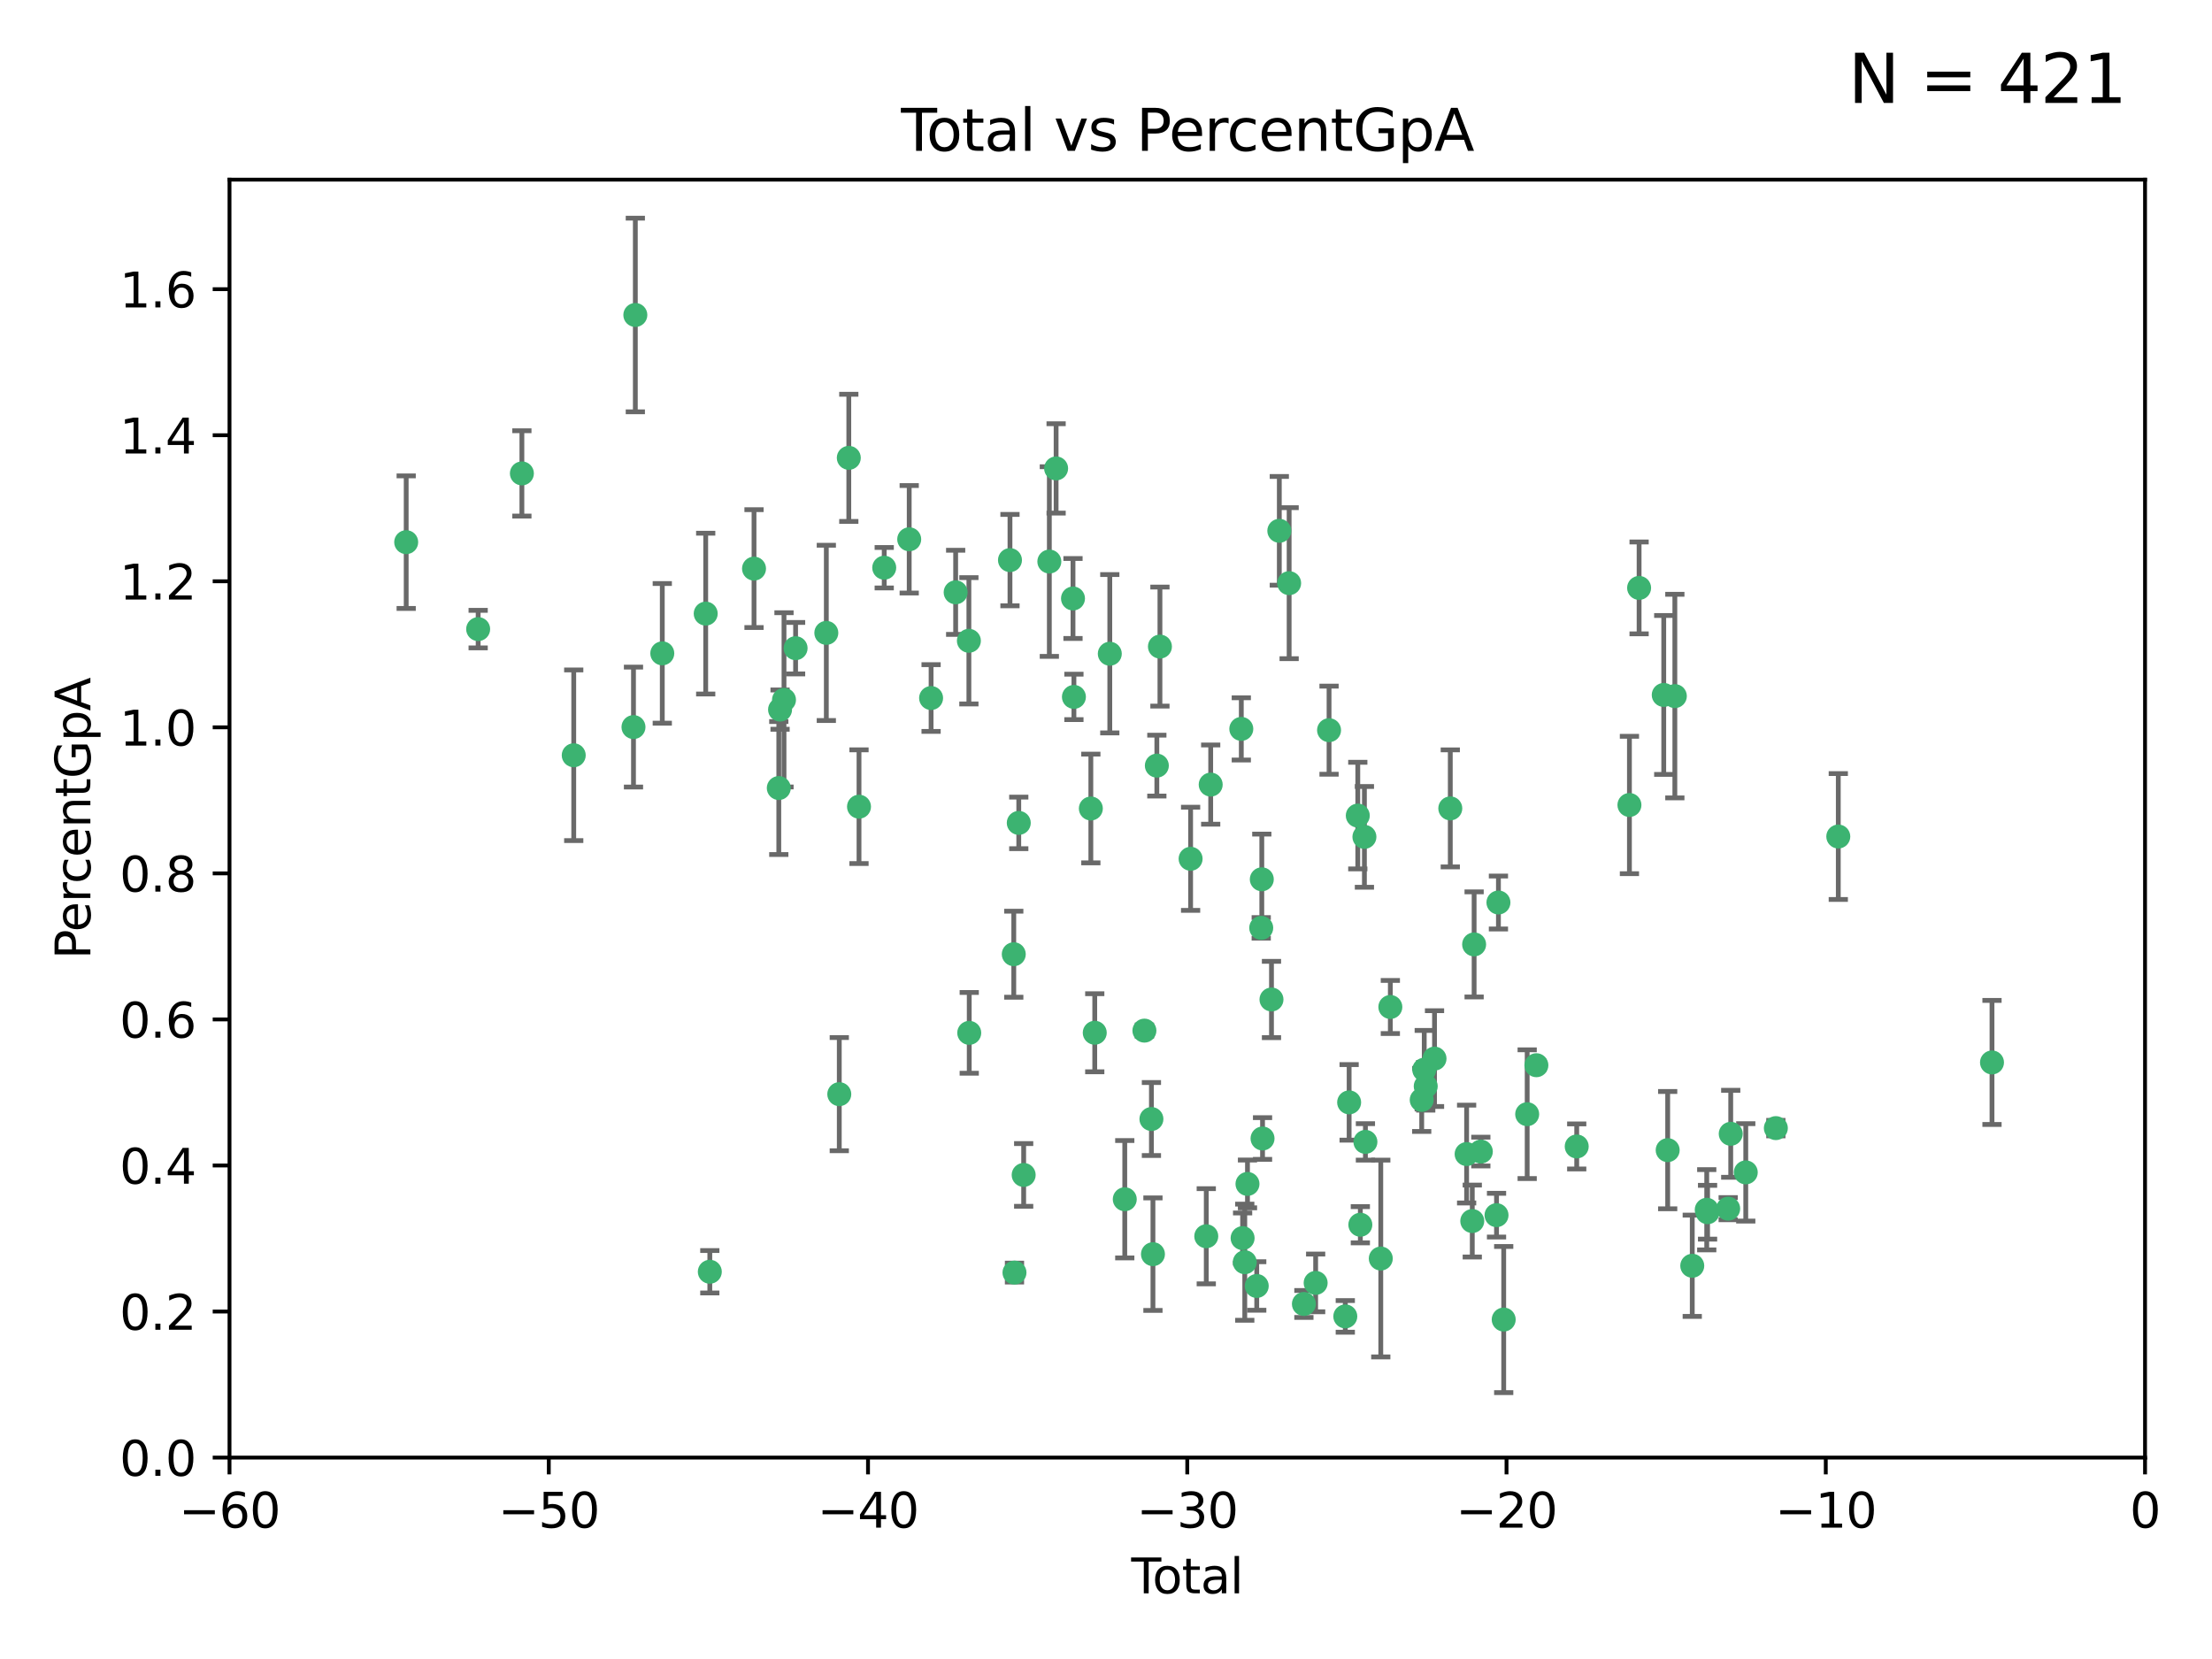 <?xml version="1.0" encoding="utf-8" standalone="no"?>
<!DOCTYPE svg PUBLIC "-//W3C//DTD SVG 1.1//EN"
  "http://www.w3.org/Graphics/SVG/1.1/DTD/svg11.dtd">
<svg xmlns:xlink="http://www.w3.org/1999/xlink" width="460.8pt" height="345.6pt" viewBox="0 0 460.8 345.6" xmlns="http://www.w3.org/2000/svg" version="1.1">
 <defs>
  <style type="text/css">*{stroke-linejoin: round; stroke-linecap: butt}</style>
 </defs>
 <g id="figure_1">
  <g id="patch_1">
   <path d="M 0 345.6 
L 460.8 345.6 
L 460.8 0 
L 0 0 
z
" style="fill: #ffffff"/>
  </g>
  <g id="axes_1">
   <g id="patch_2">
    <path d="M 47.81 303.64 
L 446.85 303.64 
L 446.85 37.422 
L 47.81 37.422 
z
" style="fill: #ffffff"/>
   </g>
   <g id="PathCollection_1">
    <defs>
     <path id="m7fa13f64a3" d="M 0 1.118 
C 0.297 1.118 0.581 1 0.791 0.791 
C 1 0.581 1.118 0.297 1.118 0 
C 1.118 -0.297 1 -0.581 0.791 -0.791 
C 0.581 -1 0.297 -1.118 0 -1.118 
C -0.297 -1.118 -0.581 -1 -0.791 -0.791 
C -1 -0.581 -1.118 -0.297 -1.118 0 
C -1.118 0.297 -1 0.581 -0.791 0.791 
C -0.581 1 -0.297 1.118 0 1.118 
z
" style="stroke: #3cb371"/>
    </defs>
    <g clip-path="url(#pda6b2d6b03)">
     <use xlink:href="#m7fa13f64a3" x="84.617" y="112.942" style="fill: #3cb371; stroke: #3cb371"/>
     <use xlink:href="#m7fa13f64a3" x="99.609" y="131.055" style="fill: #3cb371; stroke: #3cb371"/>
     <use xlink:href="#m7fa13f64a3" x="108.719" y="98.62" style="fill: #3cb371; stroke: #3cb371"/>
     <use xlink:href="#m7fa13f64a3" x="119.519" y="157.336" style="fill: #3cb371; stroke: #3cb371"/>
     <use xlink:href="#m7fa13f64a3" x="131.967" y="151.463" style="fill: #3cb371; stroke: #3cb371"/>
     <use xlink:href="#m7fa13f64a3" x="132.351" y="65.615" style="fill: #3cb371; stroke: #3cb371"/>
     <use xlink:href="#m7fa13f64a3" x="137.966" y="136.104" style="fill: #3cb371; stroke: #3cb371"/>
     <use xlink:href="#m7fa13f64a3" x="147.011" y="127.827" style="fill: #3cb371; stroke: #3cb371"/>
     <use xlink:href="#m7fa13f64a3" x="147.867" y="264.929" style="fill: #3cb371; stroke: #3cb371"/>
     <use xlink:href="#m7fa13f64a3" x="157.076" y="118.454" style="fill: #3cb371; stroke: #3cb371"/>
     <use xlink:href="#m7fa13f64a3" x="162.236" y="164.163" style="fill: #3cb371; stroke: #3cb371"/>
     <use xlink:href="#m7fa13f64a3" x="162.501" y="147.824" style="fill: #3cb371; stroke: #3cb371"/>
     <use xlink:href="#m7fa13f64a3" x="163.321" y="145.792" style="fill: #3cb371; stroke: #3cb371"/>
     <use xlink:href="#m7fa13f64a3" x="165.737" y="135.027" style="fill: #3cb371; stroke: #3cb371"/>
     <use xlink:href="#m7fa13f64a3" x="172.138" y="131.841" style="fill: #3cb371; stroke: #3cb371"/>
     <use xlink:href="#m7fa13f64a3" x="174.838" y="227.934" style="fill: #3cb371; stroke: #3cb371"/>
     <use xlink:href="#m7fa13f64a3" x="176.821" y="95.379" style="fill: #3cb371; stroke: #3cb371"/>
     <use xlink:href="#m7fa13f64a3" x="178.947" y="168.047" style="fill: #3cb371; stroke: #3cb371"/>
     <use xlink:href="#m7fa13f64a3" x="184.2" y="118.263" style="fill: #3cb371; stroke: #3cb371"/>
     <use xlink:href="#m7fa13f64a3" x="189.405" y="112.342" style="fill: #3cb371; stroke: #3cb371"/>
     <use xlink:href="#m7fa13f64a3" x="193.963" y="145.415" style="fill: #3cb371; stroke: #3cb371"/>
     <use xlink:href="#m7fa13f64a3" x="199.081" y="123.393" style="fill: #3cb371; stroke: #3cb371"/>
     <use xlink:href="#m7fa13f64a3" x="201.837" y="133.489" style="fill: #3cb371; stroke: #3cb371"/>
     <use xlink:href="#m7fa13f64a3" x="201.91" y="215.165" style="fill: #3cb371; stroke: #3cb371"/>
     <use xlink:href="#m7fa13f64a3" x="210.397" y="116.68" style="fill: #3cb371; stroke: #3cb371"/>
     <use xlink:href="#m7fa13f64a3" x="211.187" y="198.78" style="fill: #3cb371; stroke: #3cb371"/>
     <use xlink:href="#m7fa13f64a3" x="211.335" y="265.102" style="fill: #3cb371; stroke: #3cb371"/>
     <use xlink:href="#m7fa13f64a3" x="212.228" y="171.425" style="fill: #3cb371; stroke: #3cb371"/>
     <use xlink:href="#m7fa13f64a3" x="213.249" y="244.763" style="fill: #3cb371; stroke: #3cb371"/>
     <use xlink:href="#m7fa13f64a3" x="218.597" y="116.981" style="fill: #3cb371; stroke: #3cb371"/>
     <use xlink:href="#m7fa13f64a3" x="220.007" y="97.58" style="fill: #3cb371; stroke: #3cb371"/>
     <use xlink:href="#m7fa13f64a3" x="223.525" y="124.676" style="fill: #3cb371; stroke: #3cb371"/>
     <use xlink:href="#m7fa13f64a3" x="223.717" y="145.177" style="fill: #3cb371; stroke: #3cb371"/>
     <use xlink:href="#m7fa13f64a3" x="227.243" y="168.424" style="fill: #3cb371; stroke: #3cb371"/>
     <use xlink:href="#m7fa13f64a3" x="228.057" y="215.142" style="fill: #3cb371; stroke: #3cb371"/>
     <use xlink:href="#m7fa13f64a3" x="231.191" y="136.185" style="fill: #3cb371; stroke: #3cb371"/>
     <use xlink:href="#m7fa13f64a3" x="234.31" y="249.822" style="fill: #3cb371; stroke: #3cb371"/>
     <use xlink:href="#m7fa13f64a3" x="238.401" y="214.698" style="fill: #3cb371; stroke: #3cb371"/>
     <use xlink:href="#m7fa13f64a3" x="239.862" y="233.111" style="fill: #3cb371; stroke: #3cb371"/>
     <use xlink:href="#m7fa13f64a3" x="240.18" y="261.265" style="fill: #3cb371; stroke: #3cb371"/>
     <use xlink:href="#m7fa13f64a3" x="240.992" y="159.493" style="fill: #3cb371; stroke: #3cb371"/>
     <use xlink:href="#m7fa13f64a3" x="241.636" y="134.696" style="fill: #3cb371; stroke: #3cb371"/>
     <use xlink:href="#m7fa13f64a3" x="248.025" y="178.902" style="fill: #3cb371; stroke: #3cb371"/>
     <use xlink:href="#m7fa13f64a3" x="251.288" y="257.534" style="fill: #3cb371; stroke: #3cb371"/>
     <use xlink:href="#m7fa13f64a3" x="252.21" y="163.444" style="fill: #3cb371; stroke: #3cb371"/>
     <use xlink:href="#m7fa13f64a3" x="258.586" y="151.842" style="fill: #3cb371; stroke: #3cb371"/>
     <use xlink:href="#m7fa13f64a3" x="258.858" y="257.921" style="fill: #3cb371; stroke: #3cb371"/>
     <use xlink:href="#m7fa13f64a3" x="259.308" y="262.942" style="fill: #3cb371; stroke: #3cb371"/>
     <use xlink:href="#m7fa13f64a3" x="259.874" y="246.632" style="fill: #3cb371; stroke: #3cb371"/>
     <use xlink:href="#m7fa13f64a3" x="261.801" y="267.892" style="fill: #3cb371; stroke: #3cb371"/>
     <use xlink:href="#m7fa13f64a3" x="262.736" y="193.294" style="fill: #3cb371; stroke: #3cb371"/>
     <use xlink:href="#m7fa13f64a3" x="262.856" y="183.172" style="fill: #3cb371; stroke: #3cb371"/>
     <use xlink:href="#m7fa13f64a3" x="263.01" y="237.171" style="fill: #3cb371; stroke: #3cb371"/>
     <use xlink:href="#m7fa13f64a3" x="264.873" y="208.21" style="fill: #3cb371; stroke: #3cb371"/>
     <use xlink:href="#m7fa13f64a3" x="266.505" y="110.578" style="fill: #3cb371; stroke: #3cb371"/>
     <use xlink:href="#m7fa13f64a3" x="268.551" y="121.483" style="fill: #3cb371; stroke: #3cb371"/>
     <use xlink:href="#m7fa13f64a3" x="271.626" y="271.638" style="fill: #3cb371; stroke: #3cb371"/>
     <use xlink:href="#m7fa13f64a3" x="274.074" y="267.254" style="fill: #3cb371; stroke: #3cb371"/>
     <use xlink:href="#m7fa13f64a3" x="276.866" y="152.109" style="fill: #3cb371; stroke: #3cb371"/>
     <use xlink:href="#m7fa13f64a3" x="280.25" y="274.228" style="fill: #3cb371; stroke: #3cb371"/>
     <use xlink:href="#m7fa13f64a3" x="281.05" y="229.645" style="fill: #3cb371; stroke: #3cb371"/>
     <use xlink:href="#m7fa13f64a3" x="282.852" y="169.904" style="fill: #3cb371; stroke: #3cb371"/>
     <use xlink:href="#m7fa13f64a3" x="283.383" y="255.135" style="fill: #3cb371; stroke: #3cb371"/>
     <use xlink:href="#m7fa13f64a3" x="284.233" y="174.337" style="fill: #3cb371; stroke: #3cb371"/>
     <use xlink:href="#m7fa13f64a3" x="284.442" y="237.875" style="fill: #3cb371; stroke: #3cb371"/>
     <use xlink:href="#m7fa13f64a3" x="287.642" y="262.174" style="fill: #3cb371; stroke: #3cb371"/>
     <use xlink:href="#m7fa13f64a3" x="289.634" y="209.773" style="fill: #3cb371; stroke: #3cb371"/>
     <use xlink:href="#m7fa13f64a3" x="296.168" y="229.132" style="fill: #3cb371; stroke: #3cb371"/>
     <use xlink:href="#m7fa13f64a3" x="296.696" y="222.839" style="fill: #3cb371; stroke: #3cb371"/>
     <use xlink:href="#m7fa13f64a3" x="297.005" y="226.289" style="fill: #3cb371; stroke: #3cb371"/>
     <use xlink:href="#m7fa13f64a3" x="298.837" y="220.526" style="fill: #3cb371; stroke: #3cb371"/>
     <use xlink:href="#m7fa13f64a3" x="302.122" y="168.402" style="fill: #3cb371; stroke: #3cb371"/>
     <use xlink:href="#m7fa13f64a3" x="305.523" y="240.412" style="fill: #3cb371; stroke: #3cb371"/>
     <use xlink:href="#m7fa13f64a3" x="306.701" y="254.366" style="fill: #3cb371; stroke: #3cb371"/>
     <use xlink:href="#m7fa13f64a3" x="307.087" y="196.738" style="fill: #3cb371; stroke: #3cb371"/>
     <use xlink:href="#m7fa13f64a3" x="308.484" y="239.895" style="fill: #3cb371; stroke: #3cb371"/>
     <use xlink:href="#m7fa13f64a3" x="311.754" y="253.142" style="fill: #3cb371; stroke: #3cb371"/>
     <use xlink:href="#m7fa13f64a3" x="312.151" y="188.006" style="fill: #3cb371; stroke: #3cb371"/>
     <use xlink:href="#m7fa13f64a3" x="313.249" y="274.885" style="fill: #3cb371; stroke: #3cb371"/>
     <use xlink:href="#m7fa13f64a3" x="318.14" y="232.104" style="fill: #3cb371; stroke: #3cb371"/>
     <use xlink:href="#m7fa13f64a3" x="320.057" y="221.905" style="fill: #3cb371; stroke: #3cb371"/>
     <use xlink:href="#m7fa13f64a3" x="328.459" y="238.826" style="fill: #3cb371; stroke: #3cb371"/>
     <use xlink:href="#m7fa13f64a3" x="339.441" y="167.694" style="fill: #3cb371; stroke: #3cb371"/>
     <use xlink:href="#m7fa13f64a3" x="341.455" y="122.472" style="fill: #3cb371; stroke: #3cb371"/>
     <use xlink:href="#m7fa13f64a3" x="346.588" y="144.768" style="fill: #3cb371; stroke: #3cb371"/>
     <use xlink:href="#m7fa13f64a3" x="347.408" y="239.596" style="fill: #3cb371; stroke: #3cb371"/>
     <use xlink:href="#m7fa13f64a3" x="348.901" y="145.01" style="fill: #3cb371; stroke: #3cb371"/>
     <use xlink:href="#m7fa13f64a3" x="352.528" y="263.683" style="fill: #3cb371; stroke: #3cb371"/>
     <use xlink:href="#m7fa13f64a3" x="355.544" y="252.017" style="fill: #3cb371; stroke: #3cb371"/>
     <use xlink:href="#m7fa13f64a3" x="355.717" y="252.531" style="fill: #3cb371; stroke: #3cb371"/>
     <use xlink:href="#m7fa13f64a3" x="360.012" y="251.787" style="fill: #3cb371; stroke: #3cb371"/>
     <use xlink:href="#m7fa13f64a3" x="360.543" y="236.191" style="fill: #3cb371; stroke: #3cb371"/>
     <use xlink:href="#m7fa13f64a3" x="363.675" y="244.229" style="fill: #3cb371; stroke: #3cb371"/>
     <use xlink:href="#m7fa13f64a3" x="369.942" y="235.007" style="fill: #3cb371; stroke: #3cb371"/>
     <use xlink:href="#m7fa13f64a3" x="382.95" y="174.262" style="fill: #3cb371; stroke: #3cb371"/>
     <use xlink:href="#m7fa13f64a3" x="414.97" y="221.327" style="fill: #3cb371; stroke: #3cb371"/>
    </g>
   </g>
   <g id="matplotlib.axis_1">
    <g id="xtick_1">
     <g id="line2d_1">
      <defs>
       <path id="m7d7b9c8a7d" d="M 0 0 
L 0 3.5 
" style="stroke: #000000; stroke-width: 0.8"/>
      </defs>
      <g>
       <use xlink:href="#m7d7b9c8a7d" x="47.81" y="303.64" style="stroke: #000000; stroke-width: 0.8"/>
      </g>
     </g>
     <g id="text_1">
      <!-- −60 -->
      <g transform="translate(37.258 318.238)scale(0.1 -0.1)">
       <defs>
        <path id="DejaVuSans-2212" d="M 678 2272 
L 4684 2272 
L 4684 1741 
L 678 1741 
L 678 2272 
z
" transform="scale(0.016)"/>
        <path id="DejaVuSans-36" d="M 2113 2584 
Q 1688 2584 1439 2293 
Q 1191 2003 1191 1497 
Q 1191 994 1439 701 
Q 1688 409 2113 409 
Q 2538 409 2786 701 
Q 3034 994 3034 1497 
Q 3034 2003 2786 2293 
Q 2538 2584 2113 2584 
z
M 3366 4563 
L 3366 3988 
Q 3128 4100 2886 4159 
Q 2644 4219 2406 4219 
Q 1781 4219 1451 3797 
Q 1122 3375 1075 2522 
Q 1259 2794 1537 2939 
Q 1816 3084 2150 3084 
Q 2853 3084 3261 2657 
Q 3669 2231 3669 1497 
Q 3669 778 3244 343 
Q 2819 -91 2113 -91 
Q 1303 -91 875 529 
Q 447 1150 447 2328 
Q 447 3434 972 4092 
Q 1497 4750 2381 4750 
Q 2619 4750 2861 4703 
Q 3103 4656 3366 4563 
z
" transform="scale(0.016)"/>
        <path id="DejaVuSans-30" d="M 2034 4250 
Q 1547 4250 1301 3770 
Q 1056 3291 1056 2328 
Q 1056 1369 1301 889 
Q 1547 409 2034 409 
Q 2525 409 2770 889 
Q 3016 1369 3016 2328 
Q 3016 3291 2770 3770 
Q 2525 4250 2034 4250 
z
M 2034 4750 
Q 2819 4750 3233 4129 
Q 3647 3509 3647 2328 
Q 3647 1150 3233 529 
Q 2819 -91 2034 -91 
Q 1250 -91 836 529 
Q 422 1150 422 2328 
Q 422 3509 836 4129 
Q 1250 4750 2034 4750 
z
" transform="scale(0.016)"/>
       </defs>
       <use xlink:href="#DejaVuSans-2212"/>
       <use xlink:href="#DejaVuSans-36" x="83.789"/>
       <use xlink:href="#DejaVuSans-30" x="147.412"/>
      </g>
     </g>
    </g>
    <g id="xtick_2">
     <g id="line2d_2">
      <g>
       <use xlink:href="#m7d7b9c8a7d" x="114.317" y="303.64" style="stroke: #000000; stroke-width: 0.8"/>
      </g>
     </g>
     <g id="text_2">
      <!-- −50 -->
      <g transform="translate(103.764 318.238)scale(0.1 -0.1)">
       <defs>
        <path id="DejaVuSans-35" d="M 691 4666 
L 3169 4666 
L 3169 4134 
L 1269 4134 
L 1269 2991 
Q 1406 3038 1543 3061 
Q 1681 3084 1819 3084 
Q 2600 3084 3056 2656 
Q 3513 2228 3513 1497 
Q 3513 744 3044 326 
Q 2575 -91 1722 -91 
Q 1428 -91 1123 -41 
Q 819 9 494 109 
L 494 744 
Q 775 591 1075 516 
Q 1375 441 1709 441 
Q 2250 441 2565 725 
Q 2881 1009 2881 1497 
Q 2881 1984 2565 2268 
Q 2250 2553 1709 2553 
Q 1456 2553 1204 2497 
Q 953 2441 691 2322 
L 691 4666 
z
" transform="scale(0.016)"/>
       </defs>
       <use xlink:href="#DejaVuSans-2212"/>
       <use xlink:href="#DejaVuSans-35" x="83.789"/>
       <use xlink:href="#DejaVuSans-30" x="147.412"/>
      </g>
     </g>
    </g>
    <g id="xtick_3">
     <g id="line2d_3">
      <g>
       <use xlink:href="#m7d7b9c8a7d" x="180.823" y="303.64" style="stroke: #000000; stroke-width: 0.8"/>
      </g>
     </g>
     <g id="text_3">
      <!-- −40 -->
      <g transform="translate(170.271 318.238)scale(0.1 -0.1)">
       <defs>
        <path id="DejaVuSans-34" d="M 2419 4116 
L 825 1625 
L 2419 1625 
L 2419 4116 
z
M 2253 4666 
L 3047 4666 
L 3047 1625 
L 3713 1625 
L 3713 1100 
L 3047 1100 
L 3047 0 
L 2419 0 
L 2419 1100 
L 313 1100 
L 313 1709 
L 2253 4666 
z
" transform="scale(0.016)"/>
       </defs>
       <use xlink:href="#DejaVuSans-2212"/>
       <use xlink:href="#DejaVuSans-34" x="83.789"/>
       <use xlink:href="#DejaVuSans-30" x="147.412"/>
      </g>
     </g>
    </g>
    <g id="xtick_4">
     <g id="line2d_4">
      <g>
       <use xlink:href="#m7d7b9c8a7d" x="247.33" y="303.64" style="stroke: #000000; stroke-width: 0.8"/>
      </g>
     </g>
     <g id="text_4">
      <!-- −30 -->
      <g transform="translate(236.778 318.238)scale(0.1 -0.1)">
       <defs>
        <path id="DejaVuSans-33" d="M 2597 2516 
Q 3050 2419 3304 2112 
Q 3559 1806 3559 1356 
Q 3559 666 3084 287 
Q 2609 -91 1734 -91 
Q 1441 -91 1130 -33 
Q 819 25 488 141 
L 488 750 
Q 750 597 1062 519 
Q 1375 441 1716 441 
Q 2309 441 2620 675 
Q 2931 909 2931 1356 
Q 2931 1769 2642 2001 
Q 2353 2234 1838 2234 
L 1294 2234 
L 1294 2753 
L 1863 2753 
Q 2328 2753 2575 2939 
Q 2822 3125 2822 3475 
Q 2822 3834 2567 4026 
Q 2313 4219 1838 4219 
Q 1578 4219 1281 4162 
Q 984 4106 628 3988 
L 628 4550 
Q 988 4650 1302 4700 
Q 1616 4750 1894 4750 
Q 2613 4750 3031 4423 
Q 3450 4097 3450 3541 
Q 3450 3153 3228 2886 
Q 3006 2619 2597 2516 
z
" transform="scale(0.016)"/>
       </defs>
       <use xlink:href="#DejaVuSans-2212"/>
       <use xlink:href="#DejaVuSans-33" x="83.789"/>
       <use xlink:href="#DejaVuSans-30" x="147.412"/>
      </g>
     </g>
    </g>
    <g id="xtick_5">
     <g id="line2d_5">
      <g>
       <use xlink:href="#m7d7b9c8a7d" x="313.837" y="303.64" style="stroke: #000000; stroke-width: 0.8"/>
      </g>
     </g>
     <g id="text_5">
      <!-- −20 -->
      <g transform="translate(303.284 318.238)scale(0.1 -0.1)">
       <defs>
        <path id="DejaVuSans-32" d="M 1228 531 
L 3431 531 
L 3431 0 
L 469 0 
L 469 531 
Q 828 903 1448 1529 
Q 2069 2156 2228 2338 
Q 2531 2678 2651 2914 
Q 2772 3150 2772 3378 
Q 2772 3750 2511 3984 
Q 2250 4219 1831 4219 
Q 1534 4219 1204 4116 
Q 875 4013 500 3803 
L 500 4441 
Q 881 4594 1212 4672 
Q 1544 4750 1819 4750 
Q 2544 4750 2975 4387 
Q 3406 4025 3406 3419 
Q 3406 3131 3298 2873 
Q 3191 2616 2906 2266 
Q 2828 2175 2409 1742 
Q 1991 1309 1228 531 
z
" transform="scale(0.016)"/>
       </defs>
       <use xlink:href="#DejaVuSans-2212"/>
       <use xlink:href="#DejaVuSans-32" x="83.789"/>
       <use xlink:href="#DejaVuSans-30" x="147.412"/>
      </g>
     </g>
    </g>
    <g id="xtick_6">
     <g id="line2d_6">
      <g>
       <use xlink:href="#m7d7b9c8a7d" x="380.343" y="303.64" style="stroke: #000000; stroke-width: 0.8"/>
      </g>
     </g>
     <g id="text_6">
      <!-- −10 -->
      <g transform="translate(369.791 318.238)scale(0.1 -0.1)">
       <defs>
        <path id="DejaVuSans-31" d="M 794 531 
L 1825 531 
L 1825 4091 
L 703 3866 
L 703 4441 
L 1819 4666 
L 2450 4666 
L 2450 531 
L 3481 531 
L 3481 0 
L 794 0 
L 794 531 
z
" transform="scale(0.016)"/>
       </defs>
       <use xlink:href="#DejaVuSans-2212"/>
       <use xlink:href="#DejaVuSans-31" x="83.789"/>
       <use xlink:href="#DejaVuSans-30" x="147.412"/>
      </g>
     </g>
    </g>
    <g id="xtick_7">
     <g id="line2d_7">
      <g>
       <use xlink:href="#m7d7b9c8a7d" x="446.85" y="303.64" style="stroke: #000000; stroke-width: 0.8"/>
      </g>
     </g>
     <g id="text_7">
      <!-- 0 -->
      <g transform="translate(443.669 318.238)scale(0.1 -0.1)">
       <use xlink:href="#DejaVuSans-30"/>
      </g>
     </g>
    </g>
    <g id="text_8">
     <!-- Total -->
     <g transform="translate(235.653 331.917)scale(0.1 -0.1)">
      <defs>
       <path id="DejaVuSans-54" d="M -19 4666 
L 3928 4666 
L 3928 4134 
L 2272 4134 
L 2272 0 
L 1638 0 
L 1638 4134 
L -19 4134 
L -19 4666 
z
" transform="scale(0.016)"/>
       <path id="DejaVuSans-6f" d="M 1959 3097 
Q 1497 3097 1228 2736 
Q 959 2375 959 1747 
Q 959 1119 1226 758 
Q 1494 397 1959 397 
Q 2419 397 2687 759 
Q 2956 1122 2956 1747 
Q 2956 2369 2687 2733 
Q 2419 3097 1959 3097 
z
M 1959 3584 
Q 2709 3584 3137 3096 
Q 3566 2609 3566 1747 
Q 3566 888 3137 398 
Q 2709 -91 1959 -91 
Q 1206 -91 779 398 
Q 353 888 353 1747 
Q 353 2609 779 3096 
Q 1206 3584 1959 3584 
z
" transform="scale(0.016)"/>
       <path id="DejaVuSans-74" d="M 1172 4494 
L 1172 3500 
L 2356 3500 
L 2356 3053 
L 1172 3053 
L 1172 1153 
Q 1172 725 1289 603 
Q 1406 481 1766 481 
L 2356 481 
L 2356 0 
L 1766 0 
Q 1100 0 847 248 
Q 594 497 594 1153 
L 594 3053 
L 172 3053 
L 172 3500 
L 594 3500 
L 594 4494 
L 1172 4494 
z
" transform="scale(0.016)"/>
       <path id="DejaVuSans-61" d="M 2194 1759 
Q 1497 1759 1228 1600 
Q 959 1441 959 1056 
Q 959 750 1161 570 
Q 1363 391 1709 391 
Q 2188 391 2477 730 
Q 2766 1069 2766 1631 
L 2766 1759 
L 2194 1759 
z
M 3341 1997 
L 3341 0 
L 2766 0 
L 2766 531 
Q 2569 213 2275 61 
Q 1981 -91 1556 -91 
Q 1019 -91 701 211 
Q 384 513 384 1019 
Q 384 1609 779 1909 
Q 1175 2209 1959 2209 
L 2766 2209 
L 2766 2266 
Q 2766 2663 2505 2880 
Q 2244 3097 1772 3097 
Q 1472 3097 1187 3025 
Q 903 2953 641 2809 
L 641 3341 
Q 956 3463 1253 3523 
Q 1550 3584 1831 3584 
Q 2591 3584 2966 3190 
Q 3341 2797 3341 1997 
z
" transform="scale(0.016)"/>
       <path id="DejaVuSans-6c" d="M 603 4863 
L 1178 4863 
L 1178 0 
L 603 0 
L 603 4863 
z
" transform="scale(0.016)"/>
      </defs>
      <use xlink:href="#DejaVuSans-54"/>
      <use xlink:href="#DejaVuSans-6f" x="44.084"/>
      <use xlink:href="#DejaVuSans-74" x="105.266"/>
      <use xlink:href="#DejaVuSans-61" x="144.475"/>
      <use xlink:href="#DejaVuSans-6c" x="205.754"/>
     </g>
    </g>
   </g>
   <g id="matplotlib.axis_2">
    <g id="ytick_1">
     <g id="line2d_8">
      <defs>
       <path id="m41debfd012" d="M 0 0 
L -3.5 0 
" style="stroke: #000000; stroke-width: 0.8"/>
      </defs>
      <g>
       <use xlink:href="#m41debfd012" x="47.81" y="303.64" style="stroke: #000000; stroke-width: 0.8"/>
      </g>
     </g>
     <g id="text_9">
      <!-- 0.0 -->
      <g transform="translate(24.907 307.439)scale(0.1 -0.1)">
       <defs>
        <path id="DejaVuSans-2e" d="M 684 794 
L 1344 794 
L 1344 0 
L 684 0 
L 684 794 
z
" transform="scale(0.016)"/>
       </defs>
       <use xlink:href="#DejaVuSans-30"/>
       <use xlink:href="#DejaVuSans-2e" x="63.623"/>
       <use xlink:href="#DejaVuSans-30" x="95.41"/>
      </g>
     </g>
    </g>
    <g id="ytick_2">
     <g id="line2d_9">
      <g>
       <use xlink:href="#m41debfd012" x="47.81" y="273.215" style="stroke: #000000; stroke-width: 0.8"/>
      </g>
     </g>
     <g id="text_10">
      <!-- 0.2 -->
      <g transform="translate(24.907 277.014)scale(0.1 -0.1)">
       <use xlink:href="#DejaVuSans-30"/>
       <use xlink:href="#DejaVuSans-2e" x="63.623"/>
       <use xlink:href="#DejaVuSans-32" x="95.41"/>
      </g>
     </g>
    </g>
    <g id="ytick_3">
     <g id="line2d_10">
      <g>
       <use xlink:href="#m41debfd012" x="47.81" y="242.79" style="stroke: #000000; stroke-width: 0.8"/>
      </g>
     </g>
     <g id="text_11">
      <!-- 0.4 -->
      <g transform="translate(24.907 246.589)scale(0.1 -0.1)">
       <use xlink:href="#DejaVuSans-30"/>
       <use xlink:href="#DejaVuSans-2e" x="63.623"/>
       <use xlink:href="#DejaVuSans-34" x="95.41"/>
      </g>
     </g>
    </g>
    <g id="ytick_4">
     <g id="line2d_11">
      <g>
       <use xlink:href="#m41debfd012" x="47.81" y="212.365" style="stroke: #000000; stroke-width: 0.8"/>
      </g>
     </g>
     <g id="text_12">
      <!-- 0.6 -->
      <g transform="translate(24.907 216.164)scale(0.1 -0.1)">
       <use xlink:href="#DejaVuSans-30"/>
       <use xlink:href="#DejaVuSans-2e" x="63.623"/>
       <use xlink:href="#DejaVuSans-36" x="95.41"/>
      </g>
     </g>
    </g>
    <g id="ytick_5">
     <g id="line2d_12">
      <g>
       <use xlink:href="#m41debfd012" x="47.81" y="181.94" style="stroke: #000000; stroke-width: 0.8"/>
      </g>
     </g>
     <g id="text_13">
      <!-- 0.8 -->
      <g transform="translate(24.907 185.739)scale(0.1 -0.1)">
       <defs>
        <path id="DejaVuSans-38" d="M 2034 2216 
Q 1584 2216 1326 1975 
Q 1069 1734 1069 1313 
Q 1069 891 1326 650 
Q 1584 409 2034 409 
Q 2484 409 2743 651 
Q 3003 894 3003 1313 
Q 3003 1734 2745 1975 
Q 2488 2216 2034 2216 
z
M 1403 2484 
Q 997 2584 770 2862 
Q 544 3141 544 3541 
Q 544 4100 942 4425 
Q 1341 4750 2034 4750 
Q 2731 4750 3128 4425 
Q 3525 4100 3525 3541 
Q 3525 3141 3298 2862 
Q 3072 2584 2669 2484 
Q 3125 2378 3379 2068 
Q 3634 1759 3634 1313 
Q 3634 634 3220 271 
Q 2806 -91 2034 -91 
Q 1263 -91 848 271 
Q 434 634 434 1313 
Q 434 1759 690 2068 
Q 947 2378 1403 2484 
z
M 1172 3481 
Q 1172 3119 1398 2916 
Q 1625 2713 2034 2713 
Q 2441 2713 2670 2916 
Q 2900 3119 2900 3481 
Q 2900 3844 2670 4047 
Q 2441 4250 2034 4250 
Q 1625 4250 1398 4047 
Q 1172 3844 1172 3481 
z
" transform="scale(0.016)"/>
       </defs>
       <use xlink:href="#DejaVuSans-30"/>
       <use xlink:href="#DejaVuSans-2e" x="63.623"/>
       <use xlink:href="#DejaVuSans-38" x="95.41"/>
      </g>
     </g>
    </g>
    <g id="ytick_6">
     <g id="line2d_13">
      <g>
       <use xlink:href="#m41debfd012" x="47.81" y="151.515" style="stroke: #000000; stroke-width: 0.8"/>
      </g>
     </g>
     <g id="text_14">
      <!-- 1.0 -->
      <g transform="translate(24.907 155.315)scale(0.1 -0.1)">
       <use xlink:href="#DejaVuSans-31"/>
       <use xlink:href="#DejaVuSans-2e" x="63.623"/>
       <use xlink:href="#DejaVuSans-30" x="95.41"/>
      </g>
     </g>
    </g>
    <g id="ytick_7">
     <g id="line2d_14">
      <g>
       <use xlink:href="#m41debfd012" x="47.81" y="121.09" style="stroke: #000000; stroke-width: 0.8"/>
      </g>
     </g>
     <g id="text_15">
      <!-- 1.2 -->
      <g transform="translate(24.907 124.89)scale(0.1 -0.1)">
       <use xlink:href="#DejaVuSans-31"/>
       <use xlink:href="#DejaVuSans-2e" x="63.623"/>
       <use xlink:href="#DejaVuSans-32" x="95.41"/>
      </g>
     </g>
    </g>
    <g id="ytick_8">
     <g id="line2d_15">
      <g>
       <use xlink:href="#m41debfd012" x="47.81" y="90.665" style="stroke: #000000; stroke-width: 0.8"/>
      </g>
     </g>
     <g id="text_16">
      <!-- 1.4 -->
      <g transform="translate(24.907 94.465)scale(0.1 -0.1)">
       <use xlink:href="#DejaVuSans-31"/>
       <use xlink:href="#DejaVuSans-2e" x="63.623"/>
       <use xlink:href="#DejaVuSans-34" x="95.41"/>
      </g>
     </g>
    </g>
    <g id="ytick_9">
     <g id="line2d_16">
      <g>
       <use xlink:href="#m41debfd012" x="47.81" y="60.241" style="stroke: #000000; stroke-width: 0.8"/>
      </g>
     </g>
     <g id="text_17">
      <!-- 1.6 -->
      <g transform="translate(24.907 64.04)scale(0.1 -0.1)">
       <use xlink:href="#DejaVuSans-31"/>
       <use xlink:href="#DejaVuSans-2e" x="63.623"/>
       <use xlink:href="#DejaVuSans-36" x="95.41"/>
      </g>
     </g>
    </g>
    <g id="text_18">
     <!-- PercentGpA -->
     <g transform="translate(18.827 199.807)rotate(-90)scale(0.1 -0.1)">
      <defs>
       <path id="DejaVuSans-50" d="M 1259 4147 
L 1259 2394 
L 2053 2394 
Q 2494 2394 2734 2622 
Q 2975 2850 2975 3272 
Q 2975 3691 2734 3919 
Q 2494 4147 2053 4147 
L 1259 4147 
z
M 628 4666 
L 2053 4666 
Q 2838 4666 3239 4311 
Q 3641 3956 3641 3272 
Q 3641 2581 3239 2228 
Q 2838 1875 2053 1875 
L 1259 1875 
L 1259 0 
L 628 0 
L 628 4666 
z
" transform="scale(0.016)"/>
       <path id="DejaVuSans-65" d="M 3597 1894 
L 3597 1613 
L 953 1613 
Q 991 1019 1311 708 
Q 1631 397 2203 397 
Q 2534 397 2845 478 
Q 3156 559 3463 722 
L 3463 178 
Q 3153 47 2828 -22 
Q 2503 -91 2169 -91 
Q 1331 -91 842 396 
Q 353 884 353 1716 
Q 353 2575 817 3079 
Q 1281 3584 2069 3584 
Q 2775 3584 3186 3129 
Q 3597 2675 3597 1894 
z
M 3022 2063 
Q 3016 2534 2758 2815 
Q 2500 3097 2075 3097 
Q 1594 3097 1305 2825 
Q 1016 2553 972 2059 
L 3022 2063 
z
" transform="scale(0.016)"/>
       <path id="DejaVuSans-72" d="M 2631 2963 
Q 2534 3019 2420 3045 
Q 2306 3072 2169 3072 
Q 1681 3072 1420 2755 
Q 1159 2438 1159 1844 
L 1159 0 
L 581 0 
L 581 3500 
L 1159 3500 
L 1159 2956 
Q 1341 3275 1631 3429 
Q 1922 3584 2338 3584 
Q 2397 3584 2469 3576 
Q 2541 3569 2628 3553 
L 2631 2963 
z
" transform="scale(0.016)"/>
       <path id="DejaVuSans-63" d="M 3122 3366 
L 3122 2828 
Q 2878 2963 2633 3030 
Q 2388 3097 2138 3097 
Q 1578 3097 1268 2742 
Q 959 2388 959 1747 
Q 959 1106 1268 751 
Q 1578 397 2138 397 
Q 2388 397 2633 464 
Q 2878 531 3122 666 
L 3122 134 
Q 2881 22 2623 -34 
Q 2366 -91 2075 -91 
Q 1284 -91 818 406 
Q 353 903 353 1747 
Q 353 2603 823 3093 
Q 1294 3584 2113 3584 
Q 2378 3584 2631 3529 
Q 2884 3475 3122 3366 
z
" transform="scale(0.016)"/>
       <path id="DejaVuSans-6e" d="M 3513 2113 
L 3513 0 
L 2938 0 
L 2938 2094 
Q 2938 2591 2744 2837 
Q 2550 3084 2163 3084 
Q 1697 3084 1428 2787 
Q 1159 2491 1159 1978 
L 1159 0 
L 581 0 
L 581 3500 
L 1159 3500 
L 1159 2956 
Q 1366 3272 1645 3428 
Q 1925 3584 2291 3584 
Q 2894 3584 3203 3211 
Q 3513 2838 3513 2113 
z
" transform="scale(0.016)"/>
       <path id="DejaVuSans-47" d="M 3809 666 
L 3809 1919 
L 2778 1919 
L 2778 2438 
L 4434 2438 
L 4434 434 
Q 4069 175 3628 42 
Q 3188 -91 2688 -91 
Q 1594 -91 976 548 
Q 359 1188 359 2328 
Q 359 3472 976 4111 
Q 1594 4750 2688 4750 
Q 3144 4750 3555 4637 
Q 3966 4525 4313 4306 
L 4313 3634 
Q 3963 3931 3569 4081 
Q 3175 4231 2741 4231 
Q 1884 4231 1454 3753 
Q 1025 3275 1025 2328 
Q 1025 1384 1454 906 
Q 1884 428 2741 428 
Q 3075 428 3337 486 
Q 3600 544 3809 666 
z
" transform="scale(0.016)"/>
       <path id="DejaVuSans-70" d="M 1159 525 
L 1159 -1331 
L 581 -1331 
L 581 3500 
L 1159 3500 
L 1159 2969 
Q 1341 3281 1617 3432 
Q 1894 3584 2278 3584 
Q 2916 3584 3314 3078 
Q 3713 2572 3713 1747 
Q 3713 922 3314 415 
Q 2916 -91 2278 -91 
Q 1894 -91 1617 61 
Q 1341 213 1159 525 
z
M 3116 1747 
Q 3116 2381 2855 2742 
Q 2594 3103 2138 3103 
Q 1681 3103 1420 2742 
Q 1159 2381 1159 1747 
Q 1159 1113 1420 752 
Q 1681 391 2138 391 
Q 2594 391 2855 752 
Q 3116 1113 3116 1747 
z
" transform="scale(0.016)"/>
       <path id="DejaVuSans-41" d="M 2188 4044 
L 1331 1722 
L 3047 1722 
L 2188 4044 
z
M 1831 4666 
L 2547 4666 
L 4325 0 
L 3669 0 
L 3244 1197 
L 1141 1197 
L 716 0 
L 50 0 
L 1831 4666 
z
" transform="scale(0.016)"/>
      </defs>
      <use xlink:href="#DejaVuSans-50"/>
      <use xlink:href="#DejaVuSans-65" x="56.678"/>
      <use xlink:href="#DejaVuSans-72" x="118.201"/>
      <use xlink:href="#DejaVuSans-63" x="157.064"/>
      <use xlink:href="#DejaVuSans-65" x="212.045"/>
      <use xlink:href="#DejaVuSans-6e" x="273.568"/>
      <use xlink:href="#DejaVuSans-74" x="336.947"/>
      <use xlink:href="#DejaVuSans-47" x="376.156"/>
      <use xlink:href="#DejaVuSans-70" x="453.646"/>
      <use xlink:href="#DejaVuSans-41" x="517.123"/>
     </g>
    </g>
   </g>
   <g id="LineCollection_1">
    <path d="M 84.617 126.749 
L 84.617 99.136 
" clip-path="url(#pda6b2d6b03)" style="fill: none; stroke: #696969"/>
    <path d="M 99.609 134.965 
L 99.609 127.145 
" clip-path="url(#pda6b2d6b03)" style="fill: none; stroke: #696969"/>
    <path d="M 108.719 107.507 
L 108.719 89.732 
" clip-path="url(#pda6b2d6b03)" style="fill: none; stroke: #696969"/>
    <path d="M 119.519 175.112 
L 119.519 139.559 
" clip-path="url(#pda6b2d6b03)" style="fill: none; stroke: #696969"/>
    <path d="M 131.967 163.951 
L 131.967 138.975 
" clip-path="url(#pda6b2d6b03)" style="fill: none; stroke: #696969"/>
    <path d="M 132.351 85.786 
L 132.351 45.445 
" clip-path="url(#pda6b2d6b03)" style="fill: none; stroke: #696969"/>
    <path d="M 137.966 150.651 
L 137.966 121.557 
" clip-path="url(#pda6b2d6b03)" style="fill: none; stroke: #696969"/>
    <path d="M 147.011 144.574 
L 147.011 111.081 
" clip-path="url(#pda6b2d6b03)" style="fill: none; stroke: #696969"/>
    <path d="M 147.867 269.347 
L 147.867 260.51 
" clip-path="url(#pda6b2d6b03)" style="fill: none; stroke: #696969"/>
    <path d="M 157.076 130.729 
L 157.076 106.178 
" clip-path="url(#pda6b2d6b03)" style="fill: none; stroke: #696969"/>
    <path d="M 162.236 178.012 
L 162.236 150.313 
" clip-path="url(#pda6b2d6b03)" style="fill: none; stroke: #696969"/>
    <path d="M 162.501 151.915 
L 162.501 143.733 
" clip-path="url(#pda6b2d6b03)" style="fill: none; stroke: #696969"/>
    <path d="M 163.321 163.943 
L 163.321 127.641 
" clip-path="url(#pda6b2d6b03)" style="fill: none; stroke: #696969"/>
    <path d="M 165.737 140.389 
L 165.737 129.666 
" clip-path="url(#pda6b2d6b03)" style="fill: none; stroke: #696969"/>
    <path d="M 172.138 150.099 
L 172.138 113.583 
" clip-path="url(#pda6b2d6b03)" style="fill: none; stroke: #696969"/>
    <path d="M 174.838 239.724 
L 174.838 216.143 
" clip-path="url(#pda6b2d6b03)" style="fill: none; stroke: #696969"/>
    <path d="M 176.821 108.623 
L 176.821 82.135 
" clip-path="url(#pda6b2d6b03)" style="fill: none; stroke: #696969"/>
    <path d="M 178.947 179.887 
L 178.947 156.207 
" clip-path="url(#pda6b2d6b03)" style="fill: none; stroke: #696969"/>
    <path d="M 184.2 122.479 
L 184.2 114.047 
" clip-path="url(#pda6b2d6b03)" style="fill: none; stroke: #696969"/>
    <path d="M 189.405 123.537 
L 189.405 101.147 
" clip-path="url(#pda6b2d6b03)" style="fill: none; stroke: #696969"/>
    <path d="M 193.963 152.367 
L 193.963 138.462 
" clip-path="url(#pda6b2d6b03)" style="fill: none; stroke: #696969"/>
    <path d="M 199.081 132.157 
L 199.081 114.628 
" clip-path="url(#pda6b2d6b03)" style="fill: none; stroke: #696969"/>
    <path d="M 201.837 146.643 
L 201.837 120.334 
" clip-path="url(#pda6b2d6b03)" style="fill: none; stroke: #696969"/>
    <path d="M 201.91 223.575 
L 201.91 206.755 
" clip-path="url(#pda6b2d6b03)" style="fill: none; stroke: #696969"/>
    <path d="M 210.397 126.199 
L 210.397 107.162 
" clip-path="url(#pda6b2d6b03)" style="fill: none; stroke: #696969"/>
    <path d="M 211.187 207.741 
L 211.187 189.818 
" clip-path="url(#pda6b2d6b03)" style="fill: none; stroke: #696969"/>
    <path d="M 211.335 267.074 
L 211.335 263.13 
" clip-path="url(#pda6b2d6b03)" style="fill: none; stroke: #696969"/>
    <path d="M 212.228 176.796 
L 212.228 166.055 
" clip-path="url(#pda6b2d6b03)" style="fill: none; stroke: #696969"/>
    <path d="M 213.249 251.299 
L 213.249 238.228 
" clip-path="url(#pda6b2d6b03)" style="fill: none; stroke: #696969"/>
    <path d="M 218.597 136.737 
L 218.597 97.225 
" clip-path="url(#pda6b2d6b03)" style="fill: none; stroke: #696969"/>
    <path d="M 220.007 106.886 
L 220.007 88.275 
" clip-path="url(#pda6b2d6b03)" style="fill: none; stroke: #696969"/>
    <path d="M 223.525 133.004 
L 223.525 116.348 
" clip-path="url(#pda6b2d6b03)" style="fill: none; stroke: #696969"/>
    <path d="M 223.717 149.907 
L 223.717 140.447 
" clip-path="url(#pda6b2d6b03)" style="fill: none; stroke: #696969"/>
    <path d="M 227.243 179.748 
L 227.243 157.1 
" clip-path="url(#pda6b2d6b03)" style="fill: none; stroke: #696969"/>
    <path d="M 228.057 223.271 
L 228.057 207.014 
" clip-path="url(#pda6b2d6b03)" style="fill: none; stroke: #696969"/>
    <path d="M 231.191 152.678 
L 231.191 119.692 
" clip-path="url(#pda6b2d6b03)" style="fill: none; stroke: #696969"/>
    <path d="M 234.31 262.046 
L 234.31 237.598 
" clip-path="url(#pda6b2d6b03)" style="fill: none; stroke: #696969"/>
    <path d="M 238.401 215.872 
L 238.401 213.525 
" clip-path="url(#pda6b2d6b03)" style="fill: none; stroke: #696969"/>
    <path d="M 239.862 240.712 
L 239.862 225.511 
" clip-path="url(#pda6b2d6b03)" style="fill: none; stroke: #696969"/>
    <path d="M 240.18 272.984 
L 240.18 249.546 
" clip-path="url(#pda6b2d6b03)" style="fill: none; stroke: #696969"/>
    <path d="M 240.992 165.836 
L 240.992 153.151 
" clip-path="url(#pda6b2d6b03)" style="fill: none; stroke: #696969"/>
    <path d="M 241.636 147.092 
L 241.636 122.3 
" clip-path="url(#pda6b2d6b03)" style="fill: none; stroke: #696969"/>
    <path d="M 248.025 189.647 
L 248.025 168.157 
" clip-path="url(#pda6b2d6b03)" style="fill: none; stroke: #696969"/>
    <path d="M 251.288 267.448 
L 251.288 247.62 
" clip-path="url(#pda6b2d6b03)" style="fill: none; stroke: #696969"/>
    <path d="M 252.21 171.692 
L 252.21 155.195 
" clip-path="url(#pda6b2d6b03)" style="fill: none; stroke: #696969"/>
    <path d="M 258.586 158.326 
L 258.586 145.358 
" clip-path="url(#pda6b2d6b03)" style="fill: none; stroke: #696969"/>
    <path d="M 258.858 263.157 
L 258.858 252.686 
" clip-path="url(#pda6b2d6b03)" style="fill: none; stroke: #696969"/>
    <path d="M 259.308 275.04 
L 259.308 250.843 
" clip-path="url(#pda6b2d6b03)" style="fill: none; stroke: #696969"/>
    <path d="M 259.874 251.609 
L 259.874 241.655 
" clip-path="url(#pda6b2d6b03)" style="fill: none; stroke: #696969"/>
    <path d="M 261.801 272.944 
L 261.801 262.841 
" clip-path="url(#pda6b2d6b03)" style="fill: none; stroke: #696969"/>
    <path d="M 262.736 195.438 
L 262.736 191.15 
" clip-path="url(#pda6b2d6b03)" style="fill: none; stroke: #696969"/>
    <path d="M 262.856 192.583 
L 262.856 173.76 
" clip-path="url(#pda6b2d6b03)" style="fill: none; stroke: #696969"/>
    <path d="M 263.01 241.515 
L 263.01 232.826 
" clip-path="url(#pda6b2d6b03)" style="fill: none; stroke: #696969"/>
    <path d="M 264.873 216.16 
L 264.873 200.26 
" clip-path="url(#pda6b2d6b03)" style="fill: none; stroke: #696969"/>
    <path d="M 266.505 121.904 
L 266.505 99.253 
" clip-path="url(#pda6b2d6b03)" style="fill: none; stroke: #696969"/>
    <path d="M 268.551 137.213 
L 268.551 105.753 
" clip-path="url(#pda6b2d6b03)" style="fill: none; stroke: #696969"/>
    <path d="M 271.626 274.449 
L 271.626 268.827 
" clip-path="url(#pda6b2d6b03)" style="fill: none; stroke: #696969"/>
    <path d="M 274.074 273.264 
L 274.074 261.243 
" clip-path="url(#pda6b2d6b03)" style="fill: none; stroke: #696969"/>
    <path d="M 276.866 161.282 
L 276.866 142.935 
" clip-path="url(#pda6b2d6b03)" style="fill: none; stroke: #696969"/>
    <path d="M 280.25 277.523 
L 280.25 270.934 
" clip-path="url(#pda6b2d6b03)" style="fill: none; stroke: #696969"/>
    <path d="M 281.05 237.516 
L 281.05 221.775 
" clip-path="url(#pda6b2d6b03)" style="fill: none; stroke: #696969"/>
    <path d="M 282.852 181.011 
L 282.852 158.798 
" clip-path="url(#pda6b2d6b03)" style="fill: none; stroke: #696969"/>
    <path d="M 283.383 258.906 
L 283.383 251.365 
" clip-path="url(#pda6b2d6b03)" style="fill: none; stroke: #696969"/>
    <path d="M 284.233 184.833 
L 284.233 163.841 
" clip-path="url(#pda6b2d6b03)" style="fill: none; stroke: #696969"/>
    <path d="M 284.442 241.673 
L 284.442 234.077 
" clip-path="url(#pda6b2d6b03)" style="fill: none; stroke: #696969"/>
    <path d="M 287.642 282.672 
L 287.642 241.675 
" clip-path="url(#pda6b2d6b03)" style="fill: none; stroke: #696969"/>
    <path d="M 289.634 215.303 
L 289.634 204.243 
" clip-path="url(#pda6b2d6b03)" style="fill: none; stroke: #696969"/>
    <path d="M 296.168 235.699 
L 296.168 222.565 
" clip-path="url(#pda6b2d6b03)" style="fill: none; stroke: #696969"/>
    <path d="M 296.696 231.019 
L 296.696 214.66 
" clip-path="url(#pda6b2d6b03)" style="fill: none; stroke: #696969"/>
    <path d="M 297.005 231.263 
L 297.005 221.315 
" clip-path="url(#pda6b2d6b03)" style="fill: none; stroke: #696969"/>
    <path d="M 298.837 230.501 
L 298.837 210.55 
" clip-path="url(#pda6b2d6b03)" style="fill: none; stroke: #696969"/>
    <path d="M 302.122 180.589 
L 302.122 156.214 
" clip-path="url(#pda6b2d6b03)" style="fill: none; stroke: #696969"/>
    <path d="M 305.523 250.601 
L 305.523 230.223 
" clip-path="url(#pda6b2d6b03)" style="fill: none; stroke: #696969"/>
    <path d="M 306.701 261.857 
L 306.701 246.874 
" clip-path="url(#pda6b2d6b03)" style="fill: none; stroke: #696969"/>
    <path d="M 307.087 207.688 
L 307.087 185.789 
" clip-path="url(#pda6b2d6b03)" style="fill: none; stroke: #696969"/>
    <path d="M 308.484 242.894 
L 308.484 236.896 
" clip-path="url(#pda6b2d6b03)" style="fill: none; stroke: #696969"/>
    <path d="M 311.754 257.696 
L 311.754 248.587 
" clip-path="url(#pda6b2d6b03)" style="fill: none; stroke: #696969"/>
    <path d="M 312.151 193.522 
L 312.151 182.491 
" clip-path="url(#pda6b2d6b03)" style="fill: none; stroke: #696969"/>
    <path d="M 313.249 290.106 
L 313.249 259.664 
" clip-path="url(#pda6b2d6b03)" style="fill: none; stroke: #696969"/>
    <path d="M 318.14 245.514 
L 318.14 218.694 
" clip-path="url(#pda6b2d6b03)" style="fill: none; stroke: #696969"/>
    <path d="M 320.057 222.881 
L 320.057 220.929 
" clip-path="url(#pda6b2d6b03)" style="fill: none; stroke: #696969"/>
    <path d="M 328.459 243.52 
L 328.459 234.132 
" clip-path="url(#pda6b2d6b03)" style="fill: none; stroke: #696969"/>
    <path d="M 339.441 182.002 
L 339.441 153.386 
" clip-path="url(#pda6b2d6b03)" style="fill: none; stroke: #696969"/>
    <path d="M 341.455 132.041 
L 341.455 112.903 
" clip-path="url(#pda6b2d6b03)" style="fill: none; stroke: #696969"/>
    <path d="M 346.588 161.321 
L 346.588 128.216 
" clip-path="url(#pda6b2d6b03)" style="fill: none; stroke: #696969"/>
    <path d="M 347.408 251.813 
L 347.408 227.378 
" clip-path="url(#pda6b2d6b03)" style="fill: none; stroke: #696969"/>
    <path d="M 348.901 166.217 
L 348.901 123.803 
" clip-path="url(#pda6b2d6b03)" style="fill: none; stroke: #696969"/>
    <path d="M 352.528 274.233 
L 352.528 253.133 
" clip-path="url(#pda6b2d6b03)" style="fill: none; stroke: #696969"/>
    <path d="M 355.544 260.38 
L 355.544 243.654 
" clip-path="url(#pda6b2d6b03)" style="fill: none; stroke: #696969"/>
    <path d="M 355.717 258.134 
L 355.717 246.929 
" clip-path="url(#pda6b2d6b03)" style="fill: none; stroke: #696969"/>
    <path d="M 360.012 254.099 
L 360.012 249.475 
" clip-path="url(#pda6b2d6b03)" style="fill: none; stroke: #696969"/>
    <path d="M 360.543 245.25 
L 360.543 227.131 
" clip-path="url(#pda6b2d6b03)" style="fill: none; stroke: #696969"/>
    <path d="M 363.675 254.374 
L 363.675 234.083 
" clip-path="url(#pda6b2d6b03)" style="fill: none; stroke: #696969"/>
    <path d="M 369.942 236.62 
L 369.942 233.393 
" clip-path="url(#pda6b2d6b03)" style="fill: none; stroke: #696969"/>
    <path d="M 382.95 187.374 
L 382.95 161.15 
" clip-path="url(#pda6b2d6b03)" style="fill: none; stroke: #696969"/>
    <path d="M 414.97 234.248 
L 414.97 208.405 
" clip-path="url(#pda6b2d6b03)" style="fill: none; stroke: #696969"/>
   </g>
   <g id="line2d_17">
    <defs>
     <path id="m307c2d39e8" d="M 2 0 
L -2 -0 
" style="stroke: #696969"/>
    </defs>
    <g clip-path="url(#pda6b2d6b03)">
     <use xlink:href="#m307c2d39e8" x="84.617" y="126.749" style="fill: #696969; stroke: #696969"/>
     <use xlink:href="#m307c2d39e8" x="99.609" y="134.965" style="fill: #696969; stroke: #696969"/>
     <use xlink:href="#m307c2d39e8" x="108.719" y="107.507" style="fill: #696969; stroke: #696969"/>
     <use xlink:href="#m307c2d39e8" x="119.519" y="175.112" style="fill: #696969; stroke: #696969"/>
     <use xlink:href="#m307c2d39e8" x="131.967" y="163.951" style="fill: #696969; stroke: #696969"/>
     <use xlink:href="#m307c2d39e8" x="132.351" y="85.786" style="fill: #696969; stroke: #696969"/>
     <use xlink:href="#m307c2d39e8" x="137.966" y="150.651" style="fill: #696969; stroke: #696969"/>
     <use xlink:href="#m307c2d39e8" x="147.011" y="144.574" style="fill: #696969; stroke: #696969"/>
     <use xlink:href="#m307c2d39e8" x="147.867" y="269.347" style="fill: #696969; stroke: #696969"/>
     <use xlink:href="#m307c2d39e8" x="157.076" y="130.729" style="fill: #696969; stroke: #696969"/>
     <use xlink:href="#m307c2d39e8" x="162.236" y="178.012" style="fill: #696969; stroke: #696969"/>
     <use xlink:href="#m307c2d39e8" x="162.501" y="151.915" style="fill: #696969; stroke: #696969"/>
     <use xlink:href="#m307c2d39e8" x="163.321" y="163.943" style="fill: #696969; stroke: #696969"/>
     <use xlink:href="#m307c2d39e8" x="165.737" y="140.389" style="fill: #696969; stroke: #696969"/>
     <use xlink:href="#m307c2d39e8" x="172.138" y="150.099" style="fill: #696969; stroke: #696969"/>
     <use xlink:href="#m307c2d39e8" x="174.838" y="239.724" style="fill: #696969; stroke: #696969"/>
     <use xlink:href="#m307c2d39e8" x="176.821" y="108.623" style="fill: #696969; stroke: #696969"/>
     <use xlink:href="#m307c2d39e8" x="178.947" y="179.887" style="fill: #696969; stroke: #696969"/>
     <use xlink:href="#m307c2d39e8" x="184.2" y="122.479" style="fill: #696969; stroke: #696969"/>
     <use xlink:href="#m307c2d39e8" x="189.405" y="123.537" style="fill: #696969; stroke: #696969"/>
     <use xlink:href="#m307c2d39e8" x="193.963" y="152.367" style="fill: #696969; stroke: #696969"/>
     <use xlink:href="#m307c2d39e8" x="199.081" y="132.157" style="fill: #696969; stroke: #696969"/>
     <use xlink:href="#m307c2d39e8" x="201.837" y="146.643" style="fill: #696969; stroke: #696969"/>
     <use xlink:href="#m307c2d39e8" x="201.91" y="223.575" style="fill: #696969; stroke: #696969"/>
     <use xlink:href="#m307c2d39e8" x="210.397" y="126.199" style="fill: #696969; stroke: #696969"/>
     <use xlink:href="#m307c2d39e8" x="211.187" y="207.741" style="fill: #696969; stroke: #696969"/>
     <use xlink:href="#m307c2d39e8" x="211.335" y="267.074" style="fill: #696969; stroke: #696969"/>
     <use xlink:href="#m307c2d39e8" x="212.228" y="176.796" style="fill: #696969; stroke: #696969"/>
     <use xlink:href="#m307c2d39e8" x="213.249" y="251.299" style="fill: #696969; stroke: #696969"/>
     <use xlink:href="#m307c2d39e8" x="218.597" y="136.737" style="fill: #696969; stroke: #696969"/>
     <use xlink:href="#m307c2d39e8" x="220.007" y="106.886" style="fill: #696969; stroke: #696969"/>
     <use xlink:href="#m307c2d39e8" x="223.525" y="133.004" style="fill: #696969; stroke: #696969"/>
     <use xlink:href="#m307c2d39e8" x="223.717" y="149.907" style="fill: #696969; stroke: #696969"/>
     <use xlink:href="#m307c2d39e8" x="227.243" y="179.748" style="fill: #696969; stroke: #696969"/>
     <use xlink:href="#m307c2d39e8" x="228.057" y="223.271" style="fill: #696969; stroke: #696969"/>
     <use xlink:href="#m307c2d39e8" x="231.191" y="152.678" style="fill: #696969; stroke: #696969"/>
     <use xlink:href="#m307c2d39e8" x="234.31" y="262.046" style="fill: #696969; stroke: #696969"/>
     <use xlink:href="#m307c2d39e8" x="238.401" y="215.872" style="fill: #696969; stroke: #696969"/>
     <use xlink:href="#m307c2d39e8" x="239.862" y="240.712" style="fill: #696969; stroke: #696969"/>
     <use xlink:href="#m307c2d39e8" x="240.18" y="272.984" style="fill: #696969; stroke: #696969"/>
     <use xlink:href="#m307c2d39e8" x="240.992" y="165.836" style="fill: #696969; stroke: #696969"/>
     <use xlink:href="#m307c2d39e8" x="241.636" y="147.092" style="fill: #696969; stroke: #696969"/>
     <use xlink:href="#m307c2d39e8" x="248.025" y="189.647" style="fill: #696969; stroke: #696969"/>
     <use xlink:href="#m307c2d39e8" x="251.288" y="267.448" style="fill: #696969; stroke: #696969"/>
     <use xlink:href="#m307c2d39e8" x="252.21" y="171.692" style="fill: #696969; stroke: #696969"/>
     <use xlink:href="#m307c2d39e8" x="258.586" y="158.326" style="fill: #696969; stroke: #696969"/>
     <use xlink:href="#m307c2d39e8" x="258.858" y="263.157" style="fill: #696969; stroke: #696969"/>
     <use xlink:href="#m307c2d39e8" x="259.308" y="275.04" style="fill: #696969; stroke: #696969"/>
     <use xlink:href="#m307c2d39e8" x="259.874" y="251.609" style="fill: #696969; stroke: #696969"/>
     <use xlink:href="#m307c2d39e8" x="261.801" y="272.944" style="fill: #696969; stroke: #696969"/>
     <use xlink:href="#m307c2d39e8" x="262.736" y="195.438" style="fill: #696969; stroke: #696969"/>
     <use xlink:href="#m307c2d39e8" x="262.856" y="192.583" style="fill: #696969; stroke: #696969"/>
     <use xlink:href="#m307c2d39e8" x="263.01" y="241.515" style="fill: #696969; stroke: #696969"/>
     <use xlink:href="#m307c2d39e8" x="264.873" y="216.16" style="fill: #696969; stroke: #696969"/>
     <use xlink:href="#m307c2d39e8" x="266.505" y="121.904" style="fill: #696969; stroke: #696969"/>
     <use xlink:href="#m307c2d39e8" x="268.551" y="137.213" style="fill: #696969; stroke: #696969"/>
     <use xlink:href="#m307c2d39e8" x="271.626" y="274.449" style="fill: #696969; stroke: #696969"/>
     <use xlink:href="#m307c2d39e8" x="274.074" y="273.264" style="fill: #696969; stroke: #696969"/>
     <use xlink:href="#m307c2d39e8" x="276.866" y="161.282" style="fill: #696969; stroke: #696969"/>
     <use xlink:href="#m307c2d39e8" x="280.25" y="277.523" style="fill: #696969; stroke: #696969"/>
     <use xlink:href="#m307c2d39e8" x="281.05" y="237.516" style="fill: #696969; stroke: #696969"/>
     <use xlink:href="#m307c2d39e8" x="282.852" y="181.011" style="fill: #696969; stroke: #696969"/>
     <use xlink:href="#m307c2d39e8" x="283.383" y="258.906" style="fill: #696969; stroke: #696969"/>
     <use xlink:href="#m307c2d39e8" x="284.233" y="184.833" style="fill: #696969; stroke: #696969"/>
     <use xlink:href="#m307c2d39e8" x="284.442" y="241.673" style="fill: #696969; stroke: #696969"/>
     <use xlink:href="#m307c2d39e8" x="287.642" y="282.672" style="fill: #696969; stroke: #696969"/>
     <use xlink:href="#m307c2d39e8" x="289.634" y="215.303" style="fill: #696969; stroke: #696969"/>
     <use xlink:href="#m307c2d39e8" x="296.168" y="235.699" style="fill: #696969; stroke: #696969"/>
     <use xlink:href="#m307c2d39e8" x="296.696" y="231.019" style="fill: #696969; stroke: #696969"/>
     <use xlink:href="#m307c2d39e8" x="297.005" y="231.263" style="fill: #696969; stroke: #696969"/>
     <use xlink:href="#m307c2d39e8" x="298.837" y="230.501" style="fill: #696969; stroke: #696969"/>
     <use xlink:href="#m307c2d39e8" x="302.122" y="180.589" style="fill: #696969; stroke: #696969"/>
     <use xlink:href="#m307c2d39e8" x="305.523" y="250.601" style="fill: #696969; stroke: #696969"/>
     <use xlink:href="#m307c2d39e8" x="306.701" y="261.857" style="fill: #696969; stroke: #696969"/>
     <use xlink:href="#m307c2d39e8" x="307.087" y="207.688" style="fill: #696969; stroke: #696969"/>
     <use xlink:href="#m307c2d39e8" x="308.484" y="242.894" style="fill: #696969; stroke: #696969"/>
     <use xlink:href="#m307c2d39e8" x="311.754" y="257.696" style="fill: #696969; stroke: #696969"/>
     <use xlink:href="#m307c2d39e8" x="312.151" y="193.522" style="fill: #696969; stroke: #696969"/>
     <use xlink:href="#m307c2d39e8" x="313.249" y="290.106" style="fill: #696969; stroke: #696969"/>
     <use xlink:href="#m307c2d39e8" x="318.14" y="245.514" style="fill: #696969; stroke: #696969"/>
     <use xlink:href="#m307c2d39e8" x="320.057" y="222.881" style="fill: #696969; stroke: #696969"/>
     <use xlink:href="#m307c2d39e8" x="328.459" y="243.52" style="fill: #696969; stroke: #696969"/>
     <use xlink:href="#m307c2d39e8" x="339.441" y="182.002" style="fill: #696969; stroke: #696969"/>
     <use xlink:href="#m307c2d39e8" x="341.455" y="132.041" style="fill: #696969; stroke: #696969"/>
     <use xlink:href="#m307c2d39e8" x="346.588" y="161.321" style="fill: #696969; stroke: #696969"/>
     <use xlink:href="#m307c2d39e8" x="347.408" y="251.813" style="fill: #696969; stroke: #696969"/>
     <use xlink:href="#m307c2d39e8" x="348.901" y="166.217" style="fill: #696969; stroke: #696969"/>
     <use xlink:href="#m307c2d39e8" x="352.528" y="274.233" style="fill: #696969; stroke: #696969"/>
     <use xlink:href="#m307c2d39e8" x="355.544" y="260.38" style="fill: #696969; stroke: #696969"/>
     <use xlink:href="#m307c2d39e8" x="355.717" y="258.134" style="fill: #696969; stroke: #696969"/>
     <use xlink:href="#m307c2d39e8" x="360.012" y="254.099" style="fill: #696969; stroke: #696969"/>
     <use xlink:href="#m307c2d39e8" x="360.543" y="245.25" style="fill: #696969; stroke: #696969"/>
     <use xlink:href="#m307c2d39e8" x="363.675" y="254.374" style="fill: #696969; stroke: #696969"/>
     <use xlink:href="#m307c2d39e8" x="369.942" y="236.62" style="fill: #696969; stroke: #696969"/>
     <use xlink:href="#m307c2d39e8" x="382.95" y="187.374" style="fill: #696969; stroke: #696969"/>
     <use xlink:href="#m307c2d39e8" x="414.97" y="234.248" style="fill: #696969; stroke: #696969"/>
    </g>
   </g>
   <g id="line2d_18">
    <g clip-path="url(#pda6b2d6b03)">
     <use xlink:href="#m307c2d39e8" x="84.617" y="99.136" style="fill: #696969; stroke: #696969"/>
     <use xlink:href="#m307c2d39e8" x="99.609" y="127.145" style="fill: #696969; stroke: #696969"/>
     <use xlink:href="#m307c2d39e8" x="108.719" y="89.732" style="fill: #696969; stroke: #696969"/>
     <use xlink:href="#m307c2d39e8" x="119.519" y="139.559" style="fill: #696969; stroke: #696969"/>
     <use xlink:href="#m307c2d39e8" x="131.967" y="138.975" style="fill: #696969; stroke: #696969"/>
     <use xlink:href="#m307c2d39e8" x="132.351" y="45.445" style="fill: #696969; stroke: #696969"/>
     <use xlink:href="#m307c2d39e8" x="137.966" y="121.557" style="fill: #696969; stroke: #696969"/>
     <use xlink:href="#m307c2d39e8" x="147.011" y="111.081" style="fill: #696969; stroke: #696969"/>
     <use xlink:href="#m307c2d39e8" x="147.867" y="260.51" style="fill: #696969; stroke: #696969"/>
     <use xlink:href="#m307c2d39e8" x="157.076" y="106.178" style="fill: #696969; stroke: #696969"/>
     <use xlink:href="#m307c2d39e8" x="162.236" y="150.313" style="fill: #696969; stroke: #696969"/>
     <use xlink:href="#m307c2d39e8" x="162.501" y="143.733" style="fill: #696969; stroke: #696969"/>
     <use xlink:href="#m307c2d39e8" x="163.321" y="127.641" style="fill: #696969; stroke: #696969"/>
     <use xlink:href="#m307c2d39e8" x="165.737" y="129.666" style="fill: #696969; stroke: #696969"/>
     <use xlink:href="#m307c2d39e8" x="172.138" y="113.583" style="fill: #696969; stroke: #696969"/>
     <use xlink:href="#m307c2d39e8" x="174.838" y="216.143" style="fill: #696969; stroke: #696969"/>
     <use xlink:href="#m307c2d39e8" x="176.821" y="82.135" style="fill: #696969; stroke: #696969"/>
     <use xlink:href="#m307c2d39e8" x="178.947" y="156.207" style="fill: #696969; stroke: #696969"/>
     <use xlink:href="#m307c2d39e8" x="184.2" y="114.047" style="fill: #696969; stroke: #696969"/>
     <use xlink:href="#m307c2d39e8" x="189.405" y="101.147" style="fill: #696969; stroke: #696969"/>
     <use xlink:href="#m307c2d39e8" x="193.963" y="138.462" style="fill: #696969; stroke: #696969"/>
     <use xlink:href="#m307c2d39e8" x="199.081" y="114.628" style="fill: #696969; stroke: #696969"/>
     <use xlink:href="#m307c2d39e8" x="201.837" y="120.334" style="fill: #696969; stroke: #696969"/>
     <use xlink:href="#m307c2d39e8" x="201.91" y="206.755" style="fill: #696969; stroke: #696969"/>
     <use xlink:href="#m307c2d39e8" x="210.397" y="107.162" style="fill: #696969; stroke: #696969"/>
     <use xlink:href="#m307c2d39e8" x="211.187" y="189.818" style="fill: #696969; stroke: #696969"/>
     <use xlink:href="#m307c2d39e8" x="211.335" y="263.13" style="fill: #696969; stroke: #696969"/>
     <use xlink:href="#m307c2d39e8" x="212.228" y="166.055" style="fill: #696969; stroke: #696969"/>
     <use xlink:href="#m307c2d39e8" x="213.249" y="238.228" style="fill: #696969; stroke: #696969"/>
     <use xlink:href="#m307c2d39e8" x="218.597" y="97.225" style="fill: #696969; stroke: #696969"/>
     <use xlink:href="#m307c2d39e8" x="220.007" y="88.275" style="fill: #696969; stroke: #696969"/>
     <use xlink:href="#m307c2d39e8" x="223.525" y="116.348" style="fill: #696969; stroke: #696969"/>
     <use xlink:href="#m307c2d39e8" x="223.717" y="140.447" style="fill: #696969; stroke: #696969"/>
     <use xlink:href="#m307c2d39e8" x="227.243" y="157.1" style="fill: #696969; stroke: #696969"/>
     <use xlink:href="#m307c2d39e8" x="228.057" y="207.014" style="fill: #696969; stroke: #696969"/>
     <use xlink:href="#m307c2d39e8" x="231.191" y="119.692" style="fill: #696969; stroke: #696969"/>
     <use xlink:href="#m307c2d39e8" x="234.31" y="237.598" style="fill: #696969; stroke: #696969"/>
     <use xlink:href="#m307c2d39e8" x="238.401" y="213.525" style="fill: #696969; stroke: #696969"/>
     <use xlink:href="#m307c2d39e8" x="239.862" y="225.511" style="fill: #696969; stroke: #696969"/>
     <use xlink:href="#m307c2d39e8" x="240.18" y="249.546" style="fill: #696969; stroke: #696969"/>
     <use xlink:href="#m307c2d39e8" x="240.992" y="153.151" style="fill: #696969; stroke: #696969"/>
     <use xlink:href="#m307c2d39e8" x="241.636" y="122.3" style="fill: #696969; stroke: #696969"/>
     <use xlink:href="#m307c2d39e8" x="248.025" y="168.157" style="fill: #696969; stroke: #696969"/>
     <use xlink:href="#m307c2d39e8" x="251.288" y="247.62" style="fill: #696969; stroke: #696969"/>
     <use xlink:href="#m307c2d39e8" x="252.21" y="155.195" style="fill: #696969; stroke: #696969"/>
     <use xlink:href="#m307c2d39e8" x="258.586" y="145.358" style="fill: #696969; stroke: #696969"/>
     <use xlink:href="#m307c2d39e8" x="258.858" y="252.686" style="fill: #696969; stroke: #696969"/>
     <use xlink:href="#m307c2d39e8" x="259.308" y="250.843" style="fill: #696969; stroke: #696969"/>
     <use xlink:href="#m307c2d39e8" x="259.874" y="241.655" style="fill: #696969; stroke: #696969"/>
     <use xlink:href="#m307c2d39e8" x="261.801" y="262.841" style="fill: #696969; stroke: #696969"/>
     <use xlink:href="#m307c2d39e8" x="262.736" y="191.15" style="fill: #696969; stroke: #696969"/>
     <use xlink:href="#m307c2d39e8" x="262.856" y="173.76" style="fill: #696969; stroke: #696969"/>
     <use xlink:href="#m307c2d39e8" x="263.01" y="232.826" style="fill: #696969; stroke: #696969"/>
     <use xlink:href="#m307c2d39e8" x="264.873" y="200.26" style="fill: #696969; stroke: #696969"/>
     <use xlink:href="#m307c2d39e8" x="266.505" y="99.253" style="fill: #696969; stroke: #696969"/>
     <use xlink:href="#m307c2d39e8" x="268.551" y="105.753" style="fill: #696969; stroke: #696969"/>
     <use xlink:href="#m307c2d39e8" x="271.626" y="268.827" style="fill: #696969; stroke: #696969"/>
     <use xlink:href="#m307c2d39e8" x="274.074" y="261.243" style="fill: #696969; stroke: #696969"/>
     <use xlink:href="#m307c2d39e8" x="276.866" y="142.935" style="fill: #696969; stroke: #696969"/>
     <use xlink:href="#m307c2d39e8" x="280.25" y="270.934" style="fill: #696969; stroke: #696969"/>
     <use xlink:href="#m307c2d39e8" x="281.05" y="221.775" style="fill: #696969; stroke: #696969"/>
     <use xlink:href="#m307c2d39e8" x="282.852" y="158.798" style="fill: #696969; stroke: #696969"/>
     <use xlink:href="#m307c2d39e8" x="283.383" y="251.365" style="fill: #696969; stroke: #696969"/>
     <use xlink:href="#m307c2d39e8" x="284.233" y="163.841" style="fill: #696969; stroke: #696969"/>
     <use xlink:href="#m307c2d39e8" x="284.442" y="234.077" style="fill: #696969; stroke: #696969"/>
     <use xlink:href="#m307c2d39e8" x="287.642" y="241.675" style="fill: #696969; stroke: #696969"/>
     <use xlink:href="#m307c2d39e8" x="289.634" y="204.243" style="fill: #696969; stroke: #696969"/>
     <use xlink:href="#m307c2d39e8" x="296.168" y="222.565" style="fill: #696969; stroke: #696969"/>
     <use xlink:href="#m307c2d39e8" x="296.696" y="214.66" style="fill: #696969; stroke: #696969"/>
     <use xlink:href="#m307c2d39e8" x="297.005" y="221.315" style="fill: #696969; stroke: #696969"/>
     <use xlink:href="#m307c2d39e8" x="298.837" y="210.55" style="fill: #696969; stroke: #696969"/>
     <use xlink:href="#m307c2d39e8" x="302.122" y="156.214" style="fill: #696969; stroke: #696969"/>
     <use xlink:href="#m307c2d39e8" x="305.523" y="230.223" style="fill: #696969; stroke: #696969"/>
     <use xlink:href="#m307c2d39e8" x="306.701" y="246.874" style="fill: #696969; stroke: #696969"/>
     <use xlink:href="#m307c2d39e8" x="307.087" y="185.789" style="fill: #696969; stroke: #696969"/>
     <use xlink:href="#m307c2d39e8" x="308.484" y="236.896" style="fill: #696969; stroke: #696969"/>
     <use xlink:href="#m307c2d39e8" x="311.754" y="248.587" style="fill: #696969; stroke: #696969"/>
     <use xlink:href="#m307c2d39e8" x="312.151" y="182.491" style="fill: #696969; stroke: #696969"/>
     <use xlink:href="#m307c2d39e8" x="313.249" y="259.664" style="fill: #696969; stroke: #696969"/>
     <use xlink:href="#m307c2d39e8" x="318.14" y="218.694" style="fill: #696969; stroke: #696969"/>
     <use xlink:href="#m307c2d39e8" x="320.057" y="220.929" style="fill: #696969; stroke: #696969"/>
     <use xlink:href="#m307c2d39e8" x="328.459" y="234.132" style="fill: #696969; stroke: #696969"/>
     <use xlink:href="#m307c2d39e8" x="339.441" y="153.386" style="fill: #696969; stroke: #696969"/>
     <use xlink:href="#m307c2d39e8" x="341.455" y="112.903" style="fill: #696969; stroke: #696969"/>
     <use xlink:href="#m307c2d39e8" x="346.588" y="128.216" style="fill: #696969; stroke: #696969"/>
     <use xlink:href="#m307c2d39e8" x="347.408" y="227.378" style="fill: #696969; stroke: #696969"/>
     <use xlink:href="#m307c2d39e8" x="348.901" y="123.803" style="fill: #696969; stroke: #696969"/>
     <use xlink:href="#m307c2d39e8" x="352.528" y="253.133" style="fill: #696969; stroke: #696969"/>
     <use xlink:href="#m307c2d39e8" x="355.544" y="243.654" style="fill: #696969; stroke: #696969"/>
     <use xlink:href="#m307c2d39e8" x="355.717" y="246.929" style="fill: #696969; stroke: #696969"/>
     <use xlink:href="#m307c2d39e8" x="360.012" y="249.475" style="fill: #696969; stroke: #696969"/>
     <use xlink:href="#m307c2d39e8" x="360.543" y="227.131" style="fill: #696969; stroke: #696969"/>
     <use xlink:href="#m307c2d39e8" x="363.675" y="234.083" style="fill: #696969; stroke: #696969"/>
     <use xlink:href="#m307c2d39e8" x="369.942" y="233.393" style="fill: #696969; stroke: #696969"/>
     <use xlink:href="#m307c2d39e8" x="382.95" y="161.15" style="fill: #696969; stroke: #696969"/>
     <use xlink:href="#m307c2d39e8" x="414.97" y="208.405" style="fill: #696969; stroke: #696969"/>
    </g>
   </g>
   <g id="line2d_19">
    <defs>
     <path id="m9937568dae" d="M 0 2 
C 0.53 2 1.039 1.789 1.414 1.414 
C 1.789 1.039 2 0.53 2 0 
C 2 -0.53 1.789 -1.039 1.414 -1.414 
C 1.039 -1.789 0.53 -2 0 -2 
C -0.53 -2 -1.039 -1.789 -1.414 -1.414 
C -1.789 -1.039 -2 -0.53 -2 0 
C -2 0.53 -1.789 1.039 -1.414 1.414 
C -1.039 1.789 -0.53 2 0 2 
z
" style="stroke: #3cb371"/>
    </defs>
    <g clip-path="url(#pda6b2d6b03)">
     <use xlink:href="#m9937568dae" x="84.617" y="112.942" style="fill: #3cb371; stroke: #3cb371"/>
     <use xlink:href="#m9937568dae" x="99.609" y="131.055" style="fill: #3cb371; stroke: #3cb371"/>
     <use xlink:href="#m9937568dae" x="108.719" y="98.62" style="fill: #3cb371; stroke: #3cb371"/>
     <use xlink:href="#m9937568dae" x="119.519" y="157.336" style="fill: #3cb371; stroke: #3cb371"/>
     <use xlink:href="#m9937568dae" x="131.967" y="151.463" style="fill: #3cb371; stroke: #3cb371"/>
     <use xlink:href="#m9937568dae" x="132.351" y="65.615" style="fill: #3cb371; stroke: #3cb371"/>
     <use xlink:href="#m9937568dae" x="137.966" y="136.104" style="fill: #3cb371; stroke: #3cb371"/>
     <use xlink:href="#m9937568dae" x="147.011" y="127.827" style="fill: #3cb371; stroke: #3cb371"/>
     <use xlink:href="#m9937568dae" x="147.867" y="264.929" style="fill: #3cb371; stroke: #3cb371"/>
     <use xlink:href="#m9937568dae" x="157.076" y="118.454" style="fill: #3cb371; stroke: #3cb371"/>
     <use xlink:href="#m9937568dae" x="162.236" y="164.163" style="fill: #3cb371; stroke: #3cb371"/>
     <use xlink:href="#m9937568dae" x="162.501" y="147.824" style="fill: #3cb371; stroke: #3cb371"/>
     <use xlink:href="#m9937568dae" x="163.321" y="145.792" style="fill: #3cb371; stroke: #3cb371"/>
     <use xlink:href="#m9937568dae" x="165.737" y="135.027" style="fill: #3cb371; stroke: #3cb371"/>
     <use xlink:href="#m9937568dae" x="172.138" y="131.841" style="fill: #3cb371; stroke: #3cb371"/>
     <use xlink:href="#m9937568dae" x="174.838" y="227.934" style="fill: #3cb371; stroke: #3cb371"/>
     <use xlink:href="#m9937568dae" x="176.821" y="95.379" style="fill: #3cb371; stroke: #3cb371"/>
     <use xlink:href="#m9937568dae" x="178.947" y="168.047" style="fill: #3cb371; stroke: #3cb371"/>
     <use xlink:href="#m9937568dae" x="184.2" y="118.263" style="fill: #3cb371; stroke: #3cb371"/>
     <use xlink:href="#m9937568dae" x="189.405" y="112.342" style="fill: #3cb371; stroke: #3cb371"/>
     <use xlink:href="#m9937568dae" x="193.963" y="145.415" style="fill: #3cb371; stroke: #3cb371"/>
     <use xlink:href="#m9937568dae" x="199.081" y="123.393" style="fill: #3cb371; stroke: #3cb371"/>
     <use xlink:href="#m9937568dae" x="201.837" y="133.489" style="fill: #3cb371; stroke: #3cb371"/>
     <use xlink:href="#m9937568dae" x="201.91" y="215.165" style="fill: #3cb371; stroke: #3cb371"/>
     <use xlink:href="#m9937568dae" x="210.397" y="116.68" style="fill: #3cb371; stroke: #3cb371"/>
     <use xlink:href="#m9937568dae" x="211.187" y="198.78" style="fill: #3cb371; stroke: #3cb371"/>
     <use xlink:href="#m9937568dae" x="211.335" y="265.102" style="fill: #3cb371; stroke: #3cb371"/>
     <use xlink:href="#m9937568dae" x="212.228" y="171.425" style="fill: #3cb371; stroke: #3cb371"/>
     <use xlink:href="#m9937568dae" x="213.249" y="244.763" style="fill: #3cb371; stroke: #3cb371"/>
     <use xlink:href="#m9937568dae" x="218.597" y="116.981" style="fill: #3cb371; stroke: #3cb371"/>
     <use xlink:href="#m9937568dae" x="220.007" y="97.58" style="fill: #3cb371; stroke: #3cb371"/>
     <use xlink:href="#m9937568dae" x="223.525" y="124.676" style="fill: #3cb371; stroke: #3cb371"/>
     <use xlink:href="#m9937568dae" x="223.717" y="145.177" style="fill: #3cb371; stroke: #3cb371"/>
     <use xlink:href="#m9937568dae" x="227.243" y="168.424" style="fill: #3cb371; stroke: #3cb371"/>
     <use xlink:href="#m9937568dae" x="228.057" y="215.142" style="fill: #3cb371; stroke: #3cb371"/>
     <use xlink:href="#m9937568dae" x="231.191" y="136.185" style="fill: #3cb371; stroke: #3cb371"/>
     <use xlink:href="#m9937568dae" x="234.31" y="249.822" style="fill: #3cb371; stroke: #3cb371"/>
     <use xlink:href="#m9937568dae" x="238.401" y="214.698" style="fill: #3cb371; stroke: #3cb371"/>
     <use xlink:href="#m9937568dae" x="239.862" y="233.111" style="fill: #3cb371; stroke: #3cb371"/>
     <use xlink:href="#m9937568dae" x="240.18" y="261.265" style="fill: #3cb371; stroke: #3cb371"/>
     <use xlink:href="#m9937568dae" x="240.992" y="159.493" style="fill: #3cb371; stroke: #3cb371"/>
     <use xlink:href="#m9937568dae" x="241.636" y="134.696" style="fill: #3cb371; stroke: #3cb371"/>
     <use xlink:href="#m9937568dae" x="248.025" y="178.902" style="fill: #3cb371; stroke: #3cb371"/>
     <use xlink:href="#m9937568dae" x="251.288" y="257.534" style="fill: #3cb371; stroke: #3cb371"/>
     <use xlink:href="#m9937568dae" x="252.21" y="163.444" style="fill: #3cb371; stroke: #3cb371"/>
     <use xlink:href="#m9937568dae" x="258.586" y="151.842" style="fill: #3cb371; stroke: #3cb371"/>
     <use xlink:href="#m9937568dae" x="258.858" y="257.921" style="fill: #3cb371; stroke: #3cb371"/>
     <use xlink:href="#m9937568dae" x="259.308" y="262.942" style="fill: #3cb371; stroke: #3cb371"/>
     <use xlink:href="#m9937568dae" x="259.874" y="246.632" style="fill: #3cb371; stroke: #3cb371"/>
     <use xlink:href="#m9937568dae" x="261.801" y="267.892" style="fill: #3cb371; stroke: #3cb371"/>
     <use xlink:href="#m9937568dae" x="262.736" y="193.294" style="fill: #3cb371; stroke: #3cb371"/>
     <use xlink:href="#m9937568dae" x="262.856" y="183.172" style="fill: #3cb371; stroke: #3cb371"/>
     <use xlink:href="#m9937568dae" x="263.01" y="237.171" style="fill: #3cb371; stroke: #3cb371"/>
     <use xlink:href="#m9937568dae" x="264.873" y="208.21" style="fill: #3cb371; stroke: #3cb371"/>
     <use xlink:href="#m9937568dae" x="266.505" y="110.578" style="fill: #3cb371; stroke: #3cb371"/>
     <use xlink:href="#m9937568dae" x="268.551" y="121.483" style="fill: #3cb371; stroke: #3cb371"/>
     <use xlink:href="#m9937568dae" x="271.626" y="271.638" style="fill: #3cb371; stroke: #3cb371"/>
     <use xlink:href="#m9937568dae" x="274.074" y="267.254" style="fill: #3cb371; stroke: #3cb371"/>
     <use xlink:href="#m9937568dae" x="276.866" y="152.109" style="fill: #3cb371; stroke: #3cb371"/>
     <use xlink:href="#m9937568dae" x="280.25" y="274.228" style="fill: #3cb371; stroke: #3cb371"/>
     <use xlink:href="#m9937568dae" x="281.05" y="229.645" style="fill: #3cb371; stroke: #3cb371"/>
     <use xlink:href="#m9937568dae" x="282.852" y="169.904" style="fill: #3cb371; stroke: #3cb371"/>
     <use xlink:href="#m9937568dae" x="283.383" y="255.135" style="fill: #3cb371; stroke: #3cb371"/>
     <use xlink:href="#m9937568dae" x="284.233" y="174.337" style="fill: #3cb371; stroke: #3cb371"/>
     <use xlink:href="#m9937568dae" x="284.442" y="237.875" style="fill: #3cb371; stroke: #3cb371"/>
     <use xlink:href="#m9937568dae" x="287.642" y="262.174" style="fill: #3cb371; stroke: #3cb371"/>
     <use xlink:href="#m9937568dae" x="289.634" y="209.773" style="fill: #3cb371; stroke: #3cb371"/>
     <use xlink:href="#m9937568dae" x="296.168" y="229.132" style="fill: #3cb371; stroke: #3cb371"/>
     <use xlink:href="#m9937568dae" x="296.696" y="222.839" style="fill: #3cb371; stroke: #3cb371"/>
     <use xlink:href="#m9937568dae" x="297.005" y="226.289" style="fill: #3cb371; stroke: #3cb371"/>
     <use xlink:href="#m9937568dae" x="298.837" y="220.526" style="fill: #3cb371; stroke: #3cb371"/>
     <use xlink:href="#m9937568dae" x="302.122" y="168.402" style="fill: #3cb371; stroke: #3cb371"/>
     <use xlink:href="#m9937568dae" x="305.523" y="240.412" style="fill: #3cb371; stroke: #3cb371"/>
     <use xlink:href="#m9937568dae" x="306.701" y="254.366" style="fill: #3cb371; stroke: #3cb371"/>
     <use xlink:href="#m9937568dae" x="307.087" y="196.738" style="fill: #3cb371; stroke: #3cb371"/>
     <use xlink:href="#m9937568dae" x="308.484" y="239.895" style="fill: #3cb371; stroke: #3cb371"/>
     <use xlink:href="#m9937568dae" x="311.754" y="253.142" style="fill: #3cb371; stroke: #3cb371"/>
     <use xlink:href="#m9937568dae" x="312.151" y="188.006" style="fill: #3cb371; stroke: #3cb371"/>
     <use xlink:href="#m9937568dae" x="313.249" y="274.885" style="fill: #3cb371; stroke: #3cb371"/>
     <use xlink:href="#m9937568dae" x="318.14" y="232.104" style="fill: #3cb371; stroke: #3cb371"/>
     <use xlink:href="#m9937568dae" x="320.057" y="221.905" style="fill: #3cb371; stroke: #3cb371"/>
     <use xlink:href="#m9937568dae" x="328.459" y="238.826" style="fill: #3cb371; stroke: #3cb371"/>
     <use xlink:href="#m9937568dae" x="339.441" y="167.694" style="fill: #3cb371; stroke: #3cb371"/>
     <use xlink:href="#m9937568dae" x="341.455" y="122.472" style="fill: #3cb371; stroke: #3cb371"/>
     <use xlink:href="#m9937568dae" x="346.588" y="144.768" style="fill: #3cb371; stroke: #3cb371"/>
     <use xlink:href="#m9937568dae" x="347.408" y="239.596" style="fill: #3cb371; stroke: #3cb371"/>
     <use xlink:href="#m9937568dae" x="348.901" y="145.01" style="fill: #3cb371; stroke: #3cb371"/>
     <use xlink:href="#m9937568dae" x="352.528" y="263.683" style="fill: #3cb371; stroke: #3cb371"/>
     <use xlink:href="#m9937568dae" x="355.544" y="252.017" style="fill: #3cb371; stroke: #3cb371"/>
     <use xlink:href="#m9937568dae" x="355.717" y="252.531" style="fill: #3cb371; stroke: #3cb371"/>
     <use xlink:href="#m9937568dae" x="360.012" y="251.787" style="fill: #3cb371; stroke: #3cb371"/>
     <use xlink:href="#m9937568dae" x="360.543" y="236.191" style="fill: #3cb371; stroke: #3cb371"/>
     <use xlink:href="#m9937568dae" x="363.675" y="244.229" style="fill: #3cb371; stroke: #3cb371"/>
     <use xlink:href="#m9937568dae" x="369.942" y="235.007" style="fill: #3cb371; stroke: #3cb371"/>
     <use xlink:href="#m9937568dae" x="382.95" y="174.262" style="fill: #3cb371; stroke: #3cb371"/>
     <use xlink:href="#m9937568dae" x="414.97" y="221.327" style="fill: #3cb371; stroke: #3cb371"/>
    </g>
   </g>
   <g id="patch_3">
    <path d="M 47.81 303.64 
L 47.81 37.422 
" style="fill: none; stroke: #000000; stroke-width: 0.8; stroke-linejoin: miter; stroke-linecap: square"/>
   </g>
   <g id="patch_4">
    <path d="M 446.85 303.64 
L 446.85 37.422 
" style="fill: none; stroke: #000000; stroke-width: 0.8; stroke-linejoin: miter; stroke-linecap: square"/>
   </g>
   <g id="patch_5">
    <path d="M 47.81 303.64 
L 446.85 303.64 
" style="fill: none; stroke: #000000; stroke-width: 0.8; stroke-linejoin: miter; stroke-linecap: square"/>
   </g>
   <g id="patch_6">
    <path d="M 47.81 37.422 
L 446.85 37.422 
" style="fill: none; stroke: #000000; stroke-width: 0.8; stroke-linejoin: miter; stroke-linecap: square"/>
   </g>
   <g id="text_19">
    <!-- N = 421 -->
    <g transform="translate(385.033 21.438)scale(0.14 -0.14)">
     <defs>
      <path id="DejaVuSans-4e" d="M 628 4666 
L 1478 4666 
L 3547 763 
L 3547 4666 
L 4159 4666 
L 4159 0 
L 3309 0 
L 1241 3903 
L 1241 0 
L 628 0 
L 628 4666 
z
" transform="scale(0.016)"/>
      <path id="DejaVuSans-20" transform="scale(0.016)"/>
      <path id="DejaVuSans-3d" d="M 678 2906 
L 4684 2906 
L 4684 2381 
L 678 2381 
L 678 2906 
z
M 678 1631 
L 4684 1631 
L 4684 1100 
L 678 1100 
L 678 1631 
z
" transform="scale(0.016)"/>
     </defs>
     <use xlink:href="#DejaVuSans-4e"/>
     <use xlink:href="#DejaVuSans-20" x="74.805"/>
     <use xlink:href="#DejaVuSans-3d" x="106.592"/>
     <use xlink:href="#DejaVuSans-20" x="190.381"/>
     <use xlink:href="#DejaVuSans-34" x="222.168"/>
     <use xlink:href="#DejaVuSans-32" x="285.791"/>
     <use xlink:href="#DejaVuSans-31" x="349.414"/>
    </g>
   </g>
   <g id="text_20">
    <!-- Total vs PercentGpA -->
    <g transform="translate(187.696 31.422)scale(0.12 -0.12)">
     <defs>
      <path id="DejaVuSans-76" d="M 191 3500 
L 800 3500 
L 1894 563 
L 2988 3500 
L 3597 3500 
L 2284 0 
L 1503 0 
L 191 3500 
z
" transform="scale(0.016)"/>
      <path id="DejaVuSans-73" d="M 2834 3397 
L 2834 2853 
Q 2591 2978 2328 3040 
Q 2066 3103 1784 3103 
Q 1356 3103 1142 2972 
Q 928 2841 928 2578 
Q 928 2378 1081 2264 
Q 1234 2150 1697 2047 
L 1894 2003 
Q 2506 1872 2764 1633 
Q 3022 1394 3022 966 
Q 3022 478 2636 193 
Q 2250 -91 1575 -91 
Q 1294 -91 989 -36 
Q 684 19 347 128 
L 347 722 
Q 666 556 975 473 
Q 1284 391 1588 391 
Q 1994 391 2212 530 
Q 2431 669 2431 922 
Q 2431 1156 2273 1281 
Q 2116 1406 1581 1522 
L 1381 1569 
Q 847 1681 609 1914 
Q 372 2147 372 2553 
Q 372 3047 722 3315 
Q 1072 3584 1716 3584 
Q 2034 3584 2315 3537 
Q 2597 3491 2834 3397 
z
" transform="scale(0.016)"/>
     </defs>
     <use xlink:href="#DejaVuSans-54"/>
     <use xlink:href="#DejaVuSans-6f" x="44.084"/>
     <use xlink:href="#DejaVuSans-74" x="105.266"/>
     <use xlink:href="#DejaVuSans-61" x="144.475"/>
     <use xlink:href="#DejaVuSans-6c" x="205.754"/>
     <use xlink:href="#DejaVuSans-20" x="233.537"/>
     <use xlink:href="#DejaVuSans-76" x="265.324"/>
     <use xlink:href="#DejaVuSans-73" x="324.504"/>
     <use xlink:href="#DejaVuSans-20" x="376.604"/>
     <use xlink:href="#DejaVuSans-50" x="408.391"/>
     <use xlink:href="#DejaVuSans-65" x="465.068"/>
     <use xlink:href="#DejaVuSans-72" x="526.592"/>
     <use xlink:href="#DejaVuSans-63" x="565.455"/>
     <use xlink:href="#DejaVuSans-65" x="620.436"/>
     <use xlink:href="#DejaVuSans-6e" x="681.959"/>
     <use xlink:href="#DejaVuSans-74" x="745.338"/>
     <use xlink:href="#DejaVuSans-47" x="784.547"/>
     <use xlink:href="#DejaVuSans-70" x="862.037"/>
     <use xlink:href="#DejaVuSans-41" x="925.514"/>
    </g>
   </g>
  </g>
 </g>
 <defs>
  <clipPath id="pda6b2d6b03">
   <rect x="47.81" y="37.422" width="399.04" height="266.218"/>
  </clipPath>
 </defs>
</svg>
